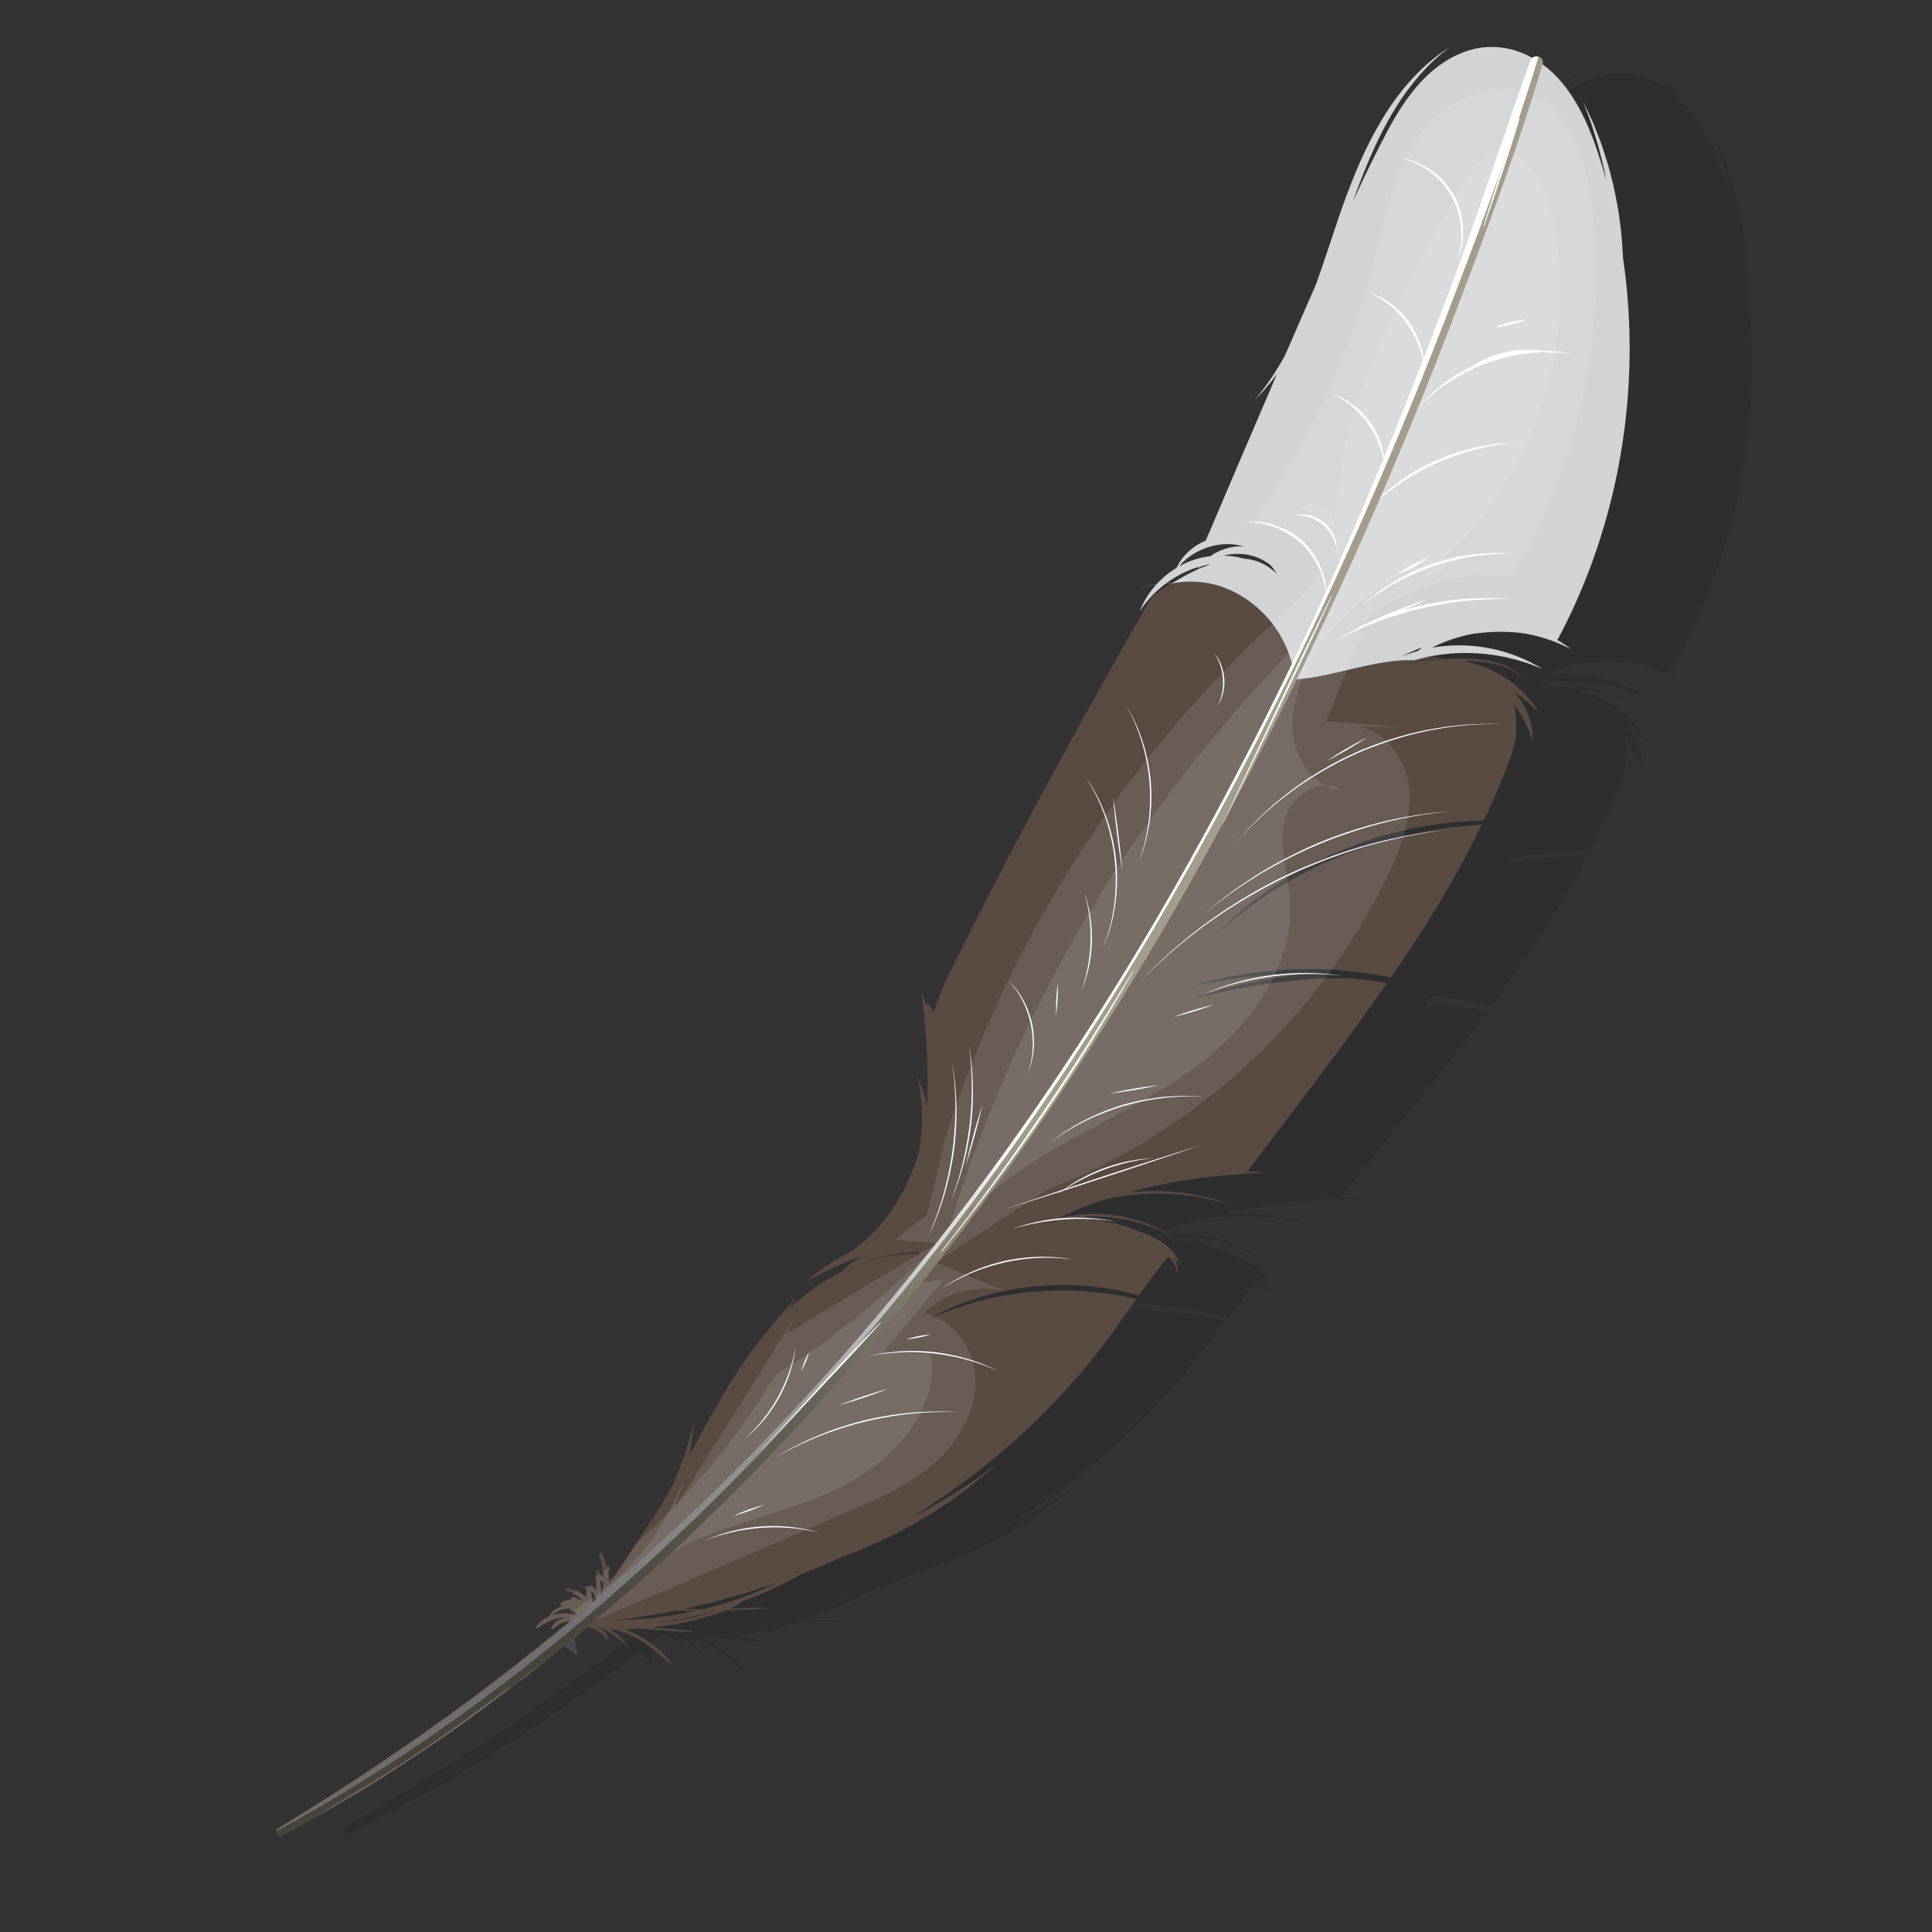<?xml version="1.0" encoding="utf-8"?>
<!-- Generator: Adobe Illustrator 27.0.0, SVG Export Plug-In . SVG Version: 6.00 Build 0)  -->
<svg version="1.1" id="Layer_1" xmlns="http://www.w3.org/2000/svg" xmlns:xlink="http://www.w3.org/1999/xlink" x="0px" y="0px"
	 viewBox="0 0 595.28 595.28" style="enable-background:new 0 0 595.28 595.28;" xml:space="preserve">
<rect x="0" y="0" width="595.28" height="595.28" fill="#333333" stroke="none"/>
<style type="text/css">
	.st0{opacity:0.1;}
	.st1{fill:#594A42;}
	.st2{fill:#D1D3D4;}
	.st3{fill:#FFFFFF;}
	.st4{fill:#A59D8B;}
	.st5{opacity:0.6;fill:url(#SVGID_1_);}
	.st6{fill:#726658;}
	.st7{fill:none;}
</style>
<g>
	<path class="st0" d="M516.78,208.67c-0.64-0.47-1.46-1.03-2.44-1.63c0.17-0.09,0.32-0.21,0.41-0.37
		c20.18-35.23,28.49-76.98,23.82-117.31c-0.06-5.39-0.45-10.54-1.06-15.32c-0.54-3.4-0.99-6.63-1.72-9.6
		c-0.34-1.49-0.61-2.94-0.99-4.3c-0.39-1.36-0.76-2.67-1.12-3.92c-0.66-2.51-1.52-4.7-2.19-6.64c-0.35-0.97-0.65-1.87-0.97-2.69
		c-0.34-0.81-0.66-1.55-0.94-2.21c-1.14-2.65-1.77-4.12-1.77-4.12s0.5,1.52,1.4,4.26c0.23,0.68,0.48,1.44,0.76,2.27
		c0.26,0.84,0.49,1.76,0.77,2.74c0.52,1.98,1.23,4.19,1.73,6.71c0.28,1.25,0.57,2.56,0.88,3.93c0.3,1.37,0.49,2.81,0.76,4.3
		c0.02,0.12,0.04,0.24,0.06,0.36c-2.83-11.23-6.31-23.35-14.05-32.23c-1.4-1.61-2.94-3.06-4.59-4.34c0.01-0.03,0.02-0.06,0.03-0.09
		c0.4-1.2-0.28-2.03-1.18-2.3l0,0l0,0c-0.24-0.07-0.49-0.11-0.75-0.1c0,0-0.01,0-0.01,0c-0.12,0-0.23,0.02-0.35,0.04
		c-0.01,0-0.03,0-0.04,0.01c-0.1,0.02-0.21,0.05-0.31,0.09c-0.02,0.01-0.05,0.01-0.07,0.02c-0.09,0.04-0.17,0.08-0.26,0.13
		c-0.03,0.02-0.06,0.03-0.09,0.05c-0.02,0.01-0.03,0.02-0.05,0.04c-6.25-3.72-13.65-4.97-21.01-2.5
		c-11.45,3.84-18.96,13.86-24.75,24c-3.97,6.95-7.68,14.06-11.26,21.24c2.42-6.12,4.9-11.9,7.53-17.09
		c3.4-6.69,6.99-12.45,10.54-16.87c3.53-4.44,6.84-7.67,9.3-9.69c0.59-0.54,1.15-0.97,1.64-1.34c0.49-0.37,0.9-0.69,1.23-0.94
		c0.67-0.51,1.02-0.78,1.02-0.78s-0.37,0.24-1.08,0.69c-0.35,0.23-0.79,0.51-1.31,0.84c-0.52,0.33-1.12,0.72-1.75,1.21
		c-2.62,1.84-6.18,4.87-10.02,9.18c-3.85,4.3-7.79,9.99-11.46,16.69c-3.66,6.7-7,14.42-10.1,22.62c-2.75,7.31-5.25,14.34-7.77,20.73
		c-3.48,7.3-6.95,14.61-10.4,21.92c-2.49,4.17-4.8,7.42-6.59,9.62c-0.96,1.28-1.83,2.16-2.36,2.82c-0.55,0.64-0.84,0.98-0.84,0.98
		s0.31-0.31,0.91-0.9c0.58-0.61,1.52-1.43,2.58-2.64c1.07-1.13,2.31-2.57,3.67-4.3c-7.96,16.95-15.84,33.93-23.71,50.91
		c-0.2,0.07-0.39,0.15-0.58,0.22c-2.48,1.04-4.45,2.5-5.85,3.93c-0.73,0.69-1.26,1.44-1.74,2.06c-0.44,0.66-0.78,1.25-1.05,1.72
		c-0.04,0.09-0.07,0.15-0.1,0.23c-0.91,0.51-1.78,1.03-2.57,1.6c-1.4,1-2.6,2.07-3.64,3.13c-1.86,0.27-3.37,0.61-4.44,0.89
		c-1.22,0.35-1.89,0.55-1.89,0.55s0.68-0.15,1.92-0.42c0.99-0.2,2.34-0.42,3.98-0.6c-0.37,0.39-0.71,0.78-1.03,1.16
		c-0.18,0.22-0.38,0.44-0.55,0.65c-1.37,1.74-2.27,3.28-2.81,4.37c-0.55,1.09-0.8,1.72-0.8,1.72s0.39-0.55,1.13-1.5
		c0.73-0.95,1.87-2.27,3.41-3.73c0.86-0.83,1.89-1.69,3.04-2.54c0.16-0.12,0.33-0.23,0.5-0.35c0.58-0.02,1.18-0.03,1.8-0.03
		c-0.08,0.05-0.15,0.11-0.23,0.16c-1.28,0.74-2.53,1.49-3.73,2.23c-2.74,1.7-3.92,4.49-5.61,7.23c-4.88,7.91-9.72,15.86-14.5,23.84
		c-16.4,27.36-32.27,55.04-47.35,83.16c-2.56,4.77-4.81,9.27-6.31,14.19c-0.37-1.97-1.83-3.35-1.83-3.35s-0.2,0.39-0.38,0.99
		c-0.29-1.13-0.56-2.08-0.79-2.8c-0.35-1.08-0.54-1.68-0.54-1.68s0.05,0.63,0.15,1.76c0.11,1.13,0.24,2.76,0.39,4.77
		c0.3,4.02,0.56,9.55,0.59,15.64c0.01,1.52,0,3-0.02,4.44c-0.14,2.97-0.29,5.94-0.58,8.89c-0.04-0.27-0.07-0.54-0.12-0.81
		c-0.12-0.59-0.24-1.16-0.35-1.7c-0.2-1.09-0.52-2.04-0.76-2.88c-0.23-0.84-0.5-1.55-0.73-2.12c-0.45-1.13-0.71-1.76-0.71-1.76
		s0.12,0.67,0.33,1.87c0.12,0.6,0.25,1.32,0.33,2.18c0.09,0.86,0.26,1.81,0.3,2.89c0.04,0.53,0.07,1.1,0.11,1.68
		c0.04,0.58,0.02,1.19,0.03,1.82c0.05,1.25-0.05,2.59-0.1,4c-0.21,2.8-0.61,5.86-1.3,9.01c-0.03,0.11-0.06,0.22-0.08,0.33
		c-3.27,9.8-8.87,19.04-16.37,25.66c-2.05,1.81-4.26,3.38-6.61,4.74c-0.48,0.22-0.96,0.44-1.41,0.67c-2.44,1.22-4.53,2.48-6.24,3.59
		c-1.72,1.11-3.07,2.06-4,2.72c-0.92,0.68-1.43,1.05-1.43,1.05s0.58-0.25,1.63-0.7c1.04-0.46,2.54-1.13,4.4-1.95
		c3.09-1.34,7.14-3.17,11.77-4.59c-1.36,0.67-2.54,1.39-3.5,2.08c-0.59,0.39-1.07,0.81-1.5,1.16c-0.44,0.35-0.79,0.68-1.06,0.95
		c-0.21,0.21-0.38,0.38-0.51,0.51c-5.99,2.75-11.59,6.51-16.65,10.88c1.45-2.09,2.29-3.3,2.29-3.3s-2.24,2.13-5.59,5.84
		c-1.09,1.2-2.3,2.59-3.58,4.12c-0.82,0.89-1.62,1.79-2.4,2.71c-9.23,10.84-16.19,23.25-23.36,35.51c0.15-0.6,0.3-1.19,0.43-1.75
		c0.36-1.39,0.56-2.67,0.76-3.79c0.22-1.11,0.35-2.08,0.43-2.88c0.18-1.58,0.29-2.46,0.29-2.46s-0.24,0.85-0.67,2.38
		c-0.2,0.77-0.46,1.7-0.82,2.77c-0.35,1.07-0.7,2.3-1.2,3.62c-0.47,1.33-0.98,2.78-1.63,4.31c-0.58,1.55-1.33,3.14-2.07,4.84
		c-0.35,0.74-0.72,1.5-1.09,2.27c-2.39,3.87-4.86,7.68-7.51,11.37c-2.67,3.72-6.98,9.76-10.98,15.45c-0.61,0.64-1.2,1.22-1.72,1.77
		c-0.02,0.02-0.03,0.03-0.05,0.05c0-0.73-0.03-1.46-0.09-2.18c0.12-0.74,0.24-1.48,0.33-2.22c0.02-0.13-0.05-0.22-0.13-0.28
		c-0.04,0.03-0.07,0.05-0.11,0.08c-0.13-0.21-0.51-0.22-0.65,0.02c-0.31-1.48-0.79-2.91-1.45-4.24c-0.24-0.48-0.94-0.14-0.83,0.35
		c0.56,2.37,0.95,4.62,1.12,6.84c-0.12-0.14-0.24-0.29-0.38-0.42c-0.11-0.11-0.25-0.13-0.37-0.1c-0.08-0.02-0.16-0.01-0.24,0.02
		c-0.01-0.12-0.02-0.23-0.03-0.35c-0.05,0.04-0.11,0.08-0.16,0.12c-0.02-0.32-0.04-0.64-0.08-0.95c-0.06-0.54-0.78-0.55-0.84,0
		c-0.05,0.46-0.07,0.94-0.1,1.4c-0.05-0.01-0.1-0.03-0.16-0.04c-0.31-0.07-0.54,0.39-0.23,0.54c0.12,0.06,0.22,0.13,0.34,0.19
		c-0.08,1.19-0.12,2.4-0.12,3.63c-0.03-0.02-0.06-0.04-0.09-0.06c-0.33-0.44-0.69-0.85-1.12-1.2c-0.09-0.08-0.21-0.09-0.32-0.07
		c-0.21-0.04-0.44,0.08-0.49,0.26c-0.06-0.01-0.12-0.02-0.18-0.01c-0.17-0.03-0.35,0.03-0.5,0.14c-0.12-0.02-0.24-0.04-0.37-0.04
		c-0.01,0-0.02,0.01-0.03,0.01c-0.03,0-0.07-0.01-0.1-0.01c-0.39-0.01-0.41,0.51-0.09,0.64c0.1,0.04,0.2,0.09,0.3,0.13
		c-0.1,0.77-0.17,1.57-0.21,2.38c-0.77-0.8-1.66-1.47-2.63-1.96c-0.02,0.01-0.03,0.02-0.05,0.03c-1.08-0.56-2.26-0.88-3.49-0.88
		c-0.39,0-0.46,0.57-0.09,0.68c2.09,0.64,3.77,1.73,5.02,3.14c-0.38-0.14-0.77-0.26-1.17-0.33c-0.43-0.33-0.91-0.59-1.42-0.75
		c-0.1-0.03-0.19-0.03-0.28,0c-0.31,0.03-0.58,0.33-0.53,0.63c-1.17,0.1-2.3,0.46-3.2,1.09c-0.28,0.2-0.3,0.74,0.11,0.81
		c0.18,0.03,0.36,0.05,0.55,0.07c-1.87,0.43-3.57,1.49-4.43,3.13c-1.55,0.63-2.94,1.6-4,2.96c-0.16,0.21-0.04,0.55,0.17,0.6
		c0.07,0.02,0.15,0,0.24-0.06c2.76-1.99,5.79-3.07,8.84-2.99c-1.97,0.27-3.85,1.32-4.67,3.01c-0.13,0.27,0.09,0.54,0.33,0.53
		c0.09,0.01,0.18-0.02,0.26-0.1c1.49-1.38,3.05-2.05,4.65-2.12c0.15,0,0.29,0,0.44,0c-12.59,9.58-25.29,18.99-38.35,27.93
		c-1.48,1-2.97,1.98-4.45,2.97c-2.64,1.76-5.29,3.5-7.96,5.22c-3.35,2.17-6.71,4.32-10.09,6.44c-10.34,6.39-20.83,12.52-31.4,18.6
		c-0.06,0.03-0.05,0.09-0.02,0.13c-0.06,0.04-0.11,0.07-0.16,0.11c-0.01,0.01-0.02,0.02-0.03,0.03c-0.05,0.05-0.1,0.1-0.14,0.16
		c0,0.01-0.01,0.01-0.01,0.02c-0.04,0.06-0.08,0.13-0.11,0.19c0,0,0,0,0,0c-0.36,0.89,0.63,2.08,1.75,1.53
		c4.82-2.4,9.6-4.87,14.34-7.42c9.39-4.79,18.54-10.2,27.49-15.73c7.7-4.76,15.33-9.7,22.73-14.94
		c8.35-5.72,16.56-11.65,24.62-17.78l4,3.28c-0.27-1.91-0.53-3.83-0.8-5.74c1.39-1.08,2.79-2.15,4.17-3.24
		c0.04,0.03,0.08,0.06,0.13,0.07c0.28,0.09,0.55,0.18,0.82,0.28c0.09,0.31,0.45,0.4,0.76,0.31c0.62,0.27,1.22,0.6,1.77,1.04
		c0.86,0.68,1.58,1.56,2.32,2.37c0.14,0.16,0.38-0.01,0.34-0.2c-0.33-1.55-1.46-2.83-2.86-3.68c0.22,0.05,0.43,0.1,0.65,0.14
		c3.08,1.62,5.83,3.6,8.26,6.35c0.04,0.05,0.12-0.01,0.09-0.07c-1.46-2.24-3.38-4.27-5.6-5.83c2.42,0.62,4.81,1.32,7.1,2.53
		c4.33,2.28,7.72,5.44,11.15,8.88c0.22,0.22,0.62-0.07,0.44-0.34c-2.73-3.96-6.92-7.12-11.11-9.36c-0.86-0.46-1.76-0.92-2.68-1.36
		c1.62,0.05,3.25,0.04,4.87-0.03c5.2,0.56,10.41,1.2,15.63,1.55c0.17,0.01,0.21-0.28,0.04-0.3c-4.14-0.6-8.31-1.01-12.47-1.44
		c1.79-0.14,3.55-0.31,5.26-0.51c3.72-0.43,7.41-1.13,11.04-2.05c2.32-0.59,4.74-1.2,7.06-2.03c4.08-0.01,8.16-0.07,12.24-0.21
		c0.18-0.01,0.18-0.28,0-0.29c-3.63-0.11-7.26-0.06-10.89-0.03c1.04-0.42,2.05-0.9,3-1.45c0.17-0.1,0.14-0.3,0.02-0.4
		c4.34-1.41,8.62-3.04,12.78-4.92c2.2-1,4.36-2.09,6.5-3.23c4.47-1.53,8.88-3.22,13.22-5.06c0.59-0.19,1.17-0.37,1.76-0.57
		c7.04-2.42,13.55-5.28,19.31-8.18c2.85-1.52,5.56-2.93,8-4.45c1.22-0.74,2.43-1.43,3.54-2.15c1.11-0.73,2.17-1.44,3.19-2.11
		c2.05-1.31,3.79-2.67,5.36-3.8c0.78-0.58,1.51-1.1,2.16-1.61c0.64-0.52,1.23-1,1.76-1.43c2.1-1.72,3.27-2.68,3.27-2.68
		s-1.25,0.84-3.5,2.35c-0.56,0.38-1.18,0.8-1.86,1.27c-0.7,0.44-1.46,0.91-2.27,1.43c-1.64,1.01-3.46,2.22-5.57,3.39
		c-1.05,0.6-2.14,1.23-3.28,1.89c-1.14,0.65-2.37,1.26-3.62,1.93c-2.26,1.25-4.74,2.42-7.33,3.67
		c16.98-9.65,32.75-21.49,46.65-35.25c6.13-6.07,11.9-12.51,17.25-19.29c2.92-3.71,5.73-7.51,8.58-11.28
		c-1.14-0.29-2.3-0.58-3.5-0.89c-5.31-1.17-11.23-2.09-17.49-2.45c-6.27-0.29-12.25,0.01-17.65,0.63c-2.69,0.4-5.26,0.71-7.62,1.26
		c-1.18,0.26-2.34,0.45-3.43,0.73c-1.09,0.29-2.13,0.57-3.13,0.84c-2.01,0.48-3.76,1.14-5.33,1.64c-0.78,0.26-1.51,0.49-2.17,0.73
		c-0.65,0.26-1.25,0.5-1.79,0.72c-0.12,0.05-0.22,0.09-0.33,0.13c-0.1-0.05-0.2-0.08-0.29-0.12c0.17-0.08,0.34-0.16,0.52-0.25
		c0.52-0.25,1.11-0.53,1.74-0.84c0.65-0.29,1.37-0.56,2.13-0.87c1.54-0.6,3.27-1.37,5.27-1.95c0.99-0.32,2.03-0.65,3.12-1
		c1.09-0.34,2.25-0.58,3.44-0.89c1.84-0.51,3.83-0.87,5.9-1.24c0.16,0.04,0.32,0.08,0.47,0.13c-0.11-0.05-0.22-0.1-0.34-0.15
		c0.54-0.1,1.09-0.19,1.65-0.29c5.47-0.78,11.55-1.2,17.94-0.9c6.38,0.37,12.39,1.41,17.75,2.75c1.37,0.39,2.71,0.77,4,1.16
		c3.02-3.99,6.1-7.93,9.42-11.68c0.21,0.2,0.42,0.4,0.59,0.61c1.02,1.17,1.55,2.36,1.79,3.22c0.12,0.43,0.18,0.79,0.2,1.03
		c0.03,0.24,0.04,0.37,0.04,0.37s0.02-0.13,0.07-0.37c0.04-0.24,0.08-0.61,0.08-1.08c-0.01-0.9-0.26-2.25-1.05-3.7
		c0.37,0.42,0.69,0.82,0.92,1.17c0.3,0.44,0.5,0.8,0.62,1.06c0.13,0.25,0.2,0.39,0.2,0.39s-0.03-0.15-0.1-0.42
		c-0.06-0.28-0.17-0.69-0.37-1.21c-0.39-1.02-1.19-2.48-2.63-3.88c-1.41-1.43-3.42-2.76-5.76-3.89c-1.23-0.59-2.54-1.12-3.9-1.63
		c-6.02-2.79-12.65-4.14-19.35-4.26c-0.5-0.04-0.97-0.07-1.41-0.1c3.71-0.04,7.05,0.19,9.55,0.5c1.46,0.18,2.64,0.35,3.45,0.49
		c0.81,0.14,1.26,0.21,1.26,0.21s-0.45-0.1-1.25-0.28c-0.8-0.19-1.98-0.41-3.44-0.64c-2.04-0.32-4.66-0.6-7.59-0.68
		c2.27-0.15,4.69-0.18,7.21-0.02c3.2,0.24,6.23,0.75,8.94,1.39c1.34,0.36,2.63,0.68,3.8,1.1c1.19,0.36,2.26,0.79,3.25,1.19
		c1,0.36,1.85,0.8,2.62,1.15c0.77,0.34,1.41,0.68,1.93,0.97c1.05,0.56,1.63,0.87,1.63,0.87s-0.56-0.35-1.56-0.99
		c-0.5-0.33-1.12-0.71-1.88-1.09c-0.75-0.39-1.59-0.88-2.57-1.3c-0.97-0.45-2.04-0.93-3.22-1.34c-1.17-0.47-2.46-0.84-3.81-1.25
		c-2.73-0.73-5.8-1.3-9.06-1.55c-3.26-0.21-6.38-0.05-9.18,0.3c-1.36,0.21-2.65,0.4-3.84,0.69c-0.03,0-0.06,0-0.08,0.01
		c2.54-1.04,7.62-2.99,7.19-2.94c2.7-0.93,5.43-1.79,8.17-2.58c2.18-0.4,4.46-0.74,6.8-0.96c4.63-0.39,9.06-0.34,13.08-0.03
		c2,0.22,3.91,0.38,5.67,0.72c0.88,0.16,1.74,0.27,2.56,0.45c0.81,0.18,1.59,0.36,2.34,0.53c1.5,0.3,2.81,0.74,3.98,1.07
		c0.58,0.17,1.13,0.32,1.62,0.48c0.49,0.18,0.94,0.34,1.34,0.48c1.61,0.58,2.51,0.89,2.51,0.89s-0.88-0.36-2.46-1.02
		c-0.4-0.16-0.84-0.34-1.32-0.54c-0.49-0.18-1.03-0.35-1.61-0.55c-1.16-0.38-2.46-0.87-3.96-1.22c-0.74-0.19-1.52-0.4-2.33-0.61
		c-0.81-0.21-1.68-0.34-2.56-0.52c-1.77-0.39-3.69-0.6-5.71-0.87c-4.02-0.39-8.48-0.5-13.14-0.11c10.95-2.66,22.16-4.21,33.42-4.52
		c1.45-0.04,2.17,0.02,2.8-0.26c0.11,0,0.22,0,0.33,0c1.28-0.01,2.39,0.01,3.29,0.05c1.81,0.04,2.81,0.07,2.81,0.07
		s-0.99-0.17-2.78-0.47c-0.75-0.13-1.66-0.27-2.68-0.39c0.22-0.22,0.45-0.48,0.72-0.83c1.99-2.47,3.99-4.93,5.99-7.39
		c3.71-4.58,7.42-9.18,11.12-13.77c6.94-8.61,13.86-17.24,20.58-26.02c2.21-2.89,4.4-5.8,6.57-8.73c-2.15-0.6-4.5-1.11-7.03-1.47
		c-3.71-0.52-7.78-0.75-12.05-0.73c0.32-0.4,0.64-0.79,0.96-1.19c1.17,0.11,2.16,0.22,2.91,0.33c1.12,0.15,1.73,0.23,1.73,0.23
		s-0.61-0.11-1.72-0.3c-0.72-0.13-1.68-0.27-2.81-0.41c0.34-0.43,0.66-0.86,0.99-1.29c5.29,0.48,10.3,1.26,14.83,2.19
		c1.21,0.27,2.39,0.53,3.53,0.8c10.63-14.43,20.62-29.37,29.01-45.24c0.22-0.42,0.44-0.85,0.66-1.28c-2.42,0.05-4.94,0.23-7.56,0.36
		c-5.29,0.45-10.96,1.21-16.8,2.39c0.2-0.6,0.4-1.21,0.58-1.81c5.61-1.05,11.05-1.69,16.13-2.01c2.89-0.09,5.65-0.21,8.29-0.16
		c2.12-4.11,4.14-8.28,6.03-12.51c2.12-4.74,4.44-9.66,4.93-14.9c0.1-1.07,0.1-2.12,0-3.15c0.03-0.31,0.05-0.63,0.05-0.95
		c0-1.55-0.25-3.02-0.63-4.31c0.82,1.16,1.54,2.3,2.18,3.41c0.82,1.5,1.51,2.91,1.98,4.15c0.27,0.61,0.44,1.19,0.62,1.69
		c0.19,0.5,0.32,0.94,0.42,1.31c0.22,0.73,0.34,1.14,0.34,1.14s0.02-0.42,0.05-1.19c0.02-0.39,0.02-0.86-0.02-1.41
		c-0.04-0.55-0.06-1.18-0.19-1.87c0-0.01-0.01-0.03-0.01-0.05c-0.19-1.38-0.61-2.98-1.27-4.7c-0.71-1.72-1.69-3.54-2.99-5.26
		c-0.28-0.35-0.57-0.69-0.86-1.02c0.24,0.18,0.5,0.35,0.72,0.53c0.89,0.64,1.68,1.3,2.39,1.9c0.74,0.58,1.34,1.19,1.9,1.69
		c0.57,0.5,1.02,0.96,1.38,1.35c0.75,0.76,1.17,1.18,1.17,1.18s-0.31-0.51-0.86-1.43c-0.28-0.47-0.63-1.02-1.09-1.63
		c-0.46-0.61-0.95-1.35-1.6-2.06c-0.63-0.74-1.33-1.54-2.16-2.33c-0.8-0.83-1.74-1.6-2.73-2.43c-2.03-1.58-4.44-3.13-7.14-4.39
		c-2.53-1.15-5.07-1.92-7.45-2.43c1.97,0.06,3.86,0.18,5.64,0.43c3.11,0.42,5.85,1.19,8,2.2c2.15,1,3.69,2.2,4.63,3.14
		c0.49,0.45,0.81,0.86,1.04,1.13c0.23,0.27,0.35,0.41,0.35,0.41s-0.11-0.15-0.32-0.43c-0.21-0.28-0.51-0.72-0.97-1.2
		c-0.89-1-2.38-2.31-4.54-3.43c-2.14-1.13-4.92-2.02-8.08-2.53c-3.16-0.53-6.67-0.65-10.33-0.61c-1.96,0.02-3.87,0.11-5.7,0.25
		c-0.55,0.01-1.11,0.03-1.67,0.06c-0.26-0.04-0.52-0.08-0.79-0.11c-0.29,0.07-0.57,0.15-0.86,0.23c-0.38,0.04-0.76,0.07-1.14,0.12
		c-0.8,0.11-1.58,0.24-2.36,0.39c0.09-0.06,0.18-0.13,0.27-0.19c0.64-0.11,1.31-0.22,2-0.32c2.56-0.35,4.91-0.49,6.62-0.51
		c1.71-0.02,2.78,0.02,2.78,0.02s-1.04-0.25-2.76-0.44c-0.84-0.09-1.84-0.16-2.95-0.16c0.78-0.14,1.57-0.29,2.37-0.4
		c9.26-1.28,17.83-0.05,23.77,1.66c2.98,0.84,5.35,1.73,6.96,2.42c0.82,0.32,1.42,0.63,1.85,0.81c0.42,0.19,0.65,0.29,0.65,0.29
		s-0.2-0.13-0.59-0.38c-0.39-0.24-0.96-0.64-1.73-1.07c-1.51-0.91-3.79-2.1-6.74-3.27c-2.95-1.17-6.61-2.25-10.79-2.87
		c-4.17-0.63-8.87-0.75-13.72-0.1c-0.14,0.02-0.28,0.05-0.42,0.07c3.5-1.64,7.78-3.1,12.53-3.87c4.96-0.59,9.95-0.58,14.86,0.09
		c3,0.5,5.7,1.22,7.92,2.03c2.48,0.88,4.44,1.78,5.76,2.47c0.67,0.32,1.17,0.63,1.52,0.81c0.35,0.19,0.53,0.29,0.53,0.29
		s-0.16-0.13-0.47-0.38C517.84,209.49,517.4,209.1,516.78,208.67z M261.86,492.24c-0.77,0.22-1.53,0.44-2.3,0.65
		c-8.19,2.46-16.53,4.44-24.95,5.94c1.81,0.06,3.62,0.16,5.43,0.25c-0.02,0.01-0.05,0.01-0.07,0.02c-1.92-0.09-3.83-0.19-5.76-0.26
		c8.35-1.5,16.61-3.48,24.73-5.94c1.42-0.39,2.84-0.79,4.26-1.21C262.77,491.88,262.31,492.05,261.86,492.24z M308.55,390.96
		c0.72,0,1.45,0.01,2.17,0.04c0,0,0,0,0,0c-0.02,0.01-0.04,0.02-0.06,0.04C309.96,391,309.26,390.98,308.55,390.96z M403.88,181.53
		c0.04-0.04,0.08-0.06,0.14-0.11c0.21-0.15,0.49-0.41,0.88-0.68c1.02-0.24,2.04-0.43,3.04-0.56c-0.95,0.29-1.9,0.62-2.84,0.98
		C404.69,181.27,404.28,181.4,403.88,181.53z M464.93,211.95c0.87-0.05,1.73-0.07,2.55-0.06
		C466.65,211.88,465.8,211.91,464.93,211.95z M466.83,212.87c-0.05,0.05-0.09,0.09-0.14,0.14c-0.19,0.03-0.39,0.06-0.58,0.09
		C466.35,213.02,466.59,212.95,466.83,212.87z M414.68,177.74c2.04,0.2,3.89,0.61,5.53,1.11c1.74,0.16,3.36,0.62,4.85,1.3
		c0.45,0.31,0.89,0.63,1.3,0.98c0.66,0.85,1.26,1.74,1.78,2.69c-2.62-2.72-5.94-4.58-9.91-4.96c-1.62-0.5-3.45-0.91-5.48-1.11
		c-0.3-0.03-0.6-0.05-0.91-0.07c1.49-0.31,3.14-0.46,4.86-0.36c-1.02,0.05-2.01,0.17-2.94,0.36
		C414.08,177.69,414.38,177.71,414.68,177.74z M424.83,197.37C424.83,197.37,424.83,197.37,424.83,197.37
		c0.51,0.62,1.01,1.25,1.48,1.9c0,0-0.01,0.01-0.01,0.01C425.83,198.63,425.34,197.99,424.83,197.37z M449.44,220.74
		c-0.16,0.08-0.32,0.15-0.47,0.24c0.39-0.29,0.78-0.58,1.18-0.87C449.9,220.32,449.66,220.53,449.44,220.74z M402.47,185.48
		c-1.11-0.07-2.22-0.09-3.32-0.04C400.25,185.39,401.36,185.4,402.47,185.48z M406.04,185.93c0.62,0.12,1.22,0.26,1.83,0.42
		C407.27,186.19,406.66,186.05,406.04,185.93c-0.52-0.1-1.05-0.18-1.57-0.25C405,185.75,405.52,185.83,406.04,185.93z
		 M404.07,185.63c-0.42-0.05-0.84-0.09-1.26-0.13C403.23,185.54,403.65,185.58,404.07,185.63z M410.07,187.01
		c-0.59-0.2-1.18-0.38-1.78-0.55C408.88,186.62,409.48,186.8,410.07,187.01z M420.88,193.32c-1.06-0.92-2.17-1.78-3.32-2.56
		C418.72,191.55,419.83,192.4,420.88,193.32z M417.55,190.76c-0.57-0.38-1.14-0.75-1.73-1.09
		C416.41,190.01,416.99,190.38,417.55,190.76z M415.71,189.61c-0.56-0.33-1.14-0.64-1.72-0.94
		C414.58,188.96,415.15,189.28,415.71,189.61z M413.92,188.63c-0.58-0.29-1.16-0.56-1.76-0.81
		C412.76,188.07,413.35,188.34,413.92,188.63z M411.87,187.7c-0.56-0.23-1.12-0.45-1.7-0.65
		C410.75,187.24,411.31,187.46,411.87,187.7z M453.12,213.58c1.94-0.37,3.87-0.71,5.77-0.99C457,212.87,455.06,213.21,453.12,213.58
		z M459.29,212.53c0.8-0.12,1.6-0.22,2.39-0.31C460.89,212.31,460.1,212.42,459.29,212.53z M462.21,212.17
		c0.77-0.08,1.52-0.14,2.26-0.19C463.73,212.03,462.98,212.09,462.21,212.17z M450.4,214.11c0.61-0.12,1.23-0.24,1.84-0.36
		C451.63,213.87,451.02,213.99,450.4,214.11z M418.16,175.02c-0.09-0.01-0.17-0.01-0.26-0.01c0.06,0,0.11-0.01,0.17-0.01
		C418.1,175,418.13,175.01,418.16,175.02z M354.76,381.96C354.76,381.96,354.76,381.96,354.76,381.96L354.76,381.96
		C354.77,381.96,354.76,381.96,354.76,381.96z M471.08,209.16c-1.76,0.43-3.44,0.94-5.05,1.53c2.16-0.99,4.37-1.87,6.63-2.67
		C472.1,208.4,471.58,208.78,471.08,209.16z M398.88,179.6c0.57-0.5,1.18-1.09,1.95-1.62c2.85-2.12,7.54-4.06,12.77-3.79
		c-4.48,0.22-8.42,1.94-10.94,3.79c-0.57,0.39-1.05,0.8-1.49,1.2c-1.12,0.41-2.2,0.88-3.22,1.41
		C398.23,180.28,398.53,179.96,398.88,179.6z M394.17,185.43c2.68-1.8,5.96-3.45,9.7-4.46c0.15-0.04,0.29-0.06,0.44-0.1
		c-0.14,0.19-0.26,0.35-0.36,0.47c-0.07,0.1-0.12,0.17-0.17,0.22c-2.93,0.99-5.53,2.34-7.75,3.8
		C395.39,185.37,394.77,185.39,394.17,185.43z M294.68,392.74c1.69-0.49,3.55-0.96,5.53-1.34c1.98-0.36,3.89-0.59,5.64-0.73
		c1.5-0.1,2.88-0.14,4.1-0.13c-0.96,0.01-1.99,0.05-3.09,0.13c-1.77,0.15-3.69,0.38-5.69,0.73c-0.17,0.03-0.34,0.07-0.51,0.1
		c-3.19,0.49-6.32,1.3-9.36,2.39C292.31,393.51,293.45,393.12,294.68,392.74z M213.41,501.54c6.1-0.49,12.17-1.24,18.21-2.25
		c0.11,0,0.21,0.01,0.32,0.01c-6.07,1-12.18,1.75-18.31,2.24c0.9,0.01,1.79,0.02,2.69,0.03
		C215.35,501.56,214.38,501.56,213.41,501.54z M243.54,499.72c0.05,0,0.1,0,0.15,0c-0.31,0.1-0.62,0.2-0.94,0.29
		c-5.35,1.3-10.92,2.31-16.53,2.86c-0.24,0.01-0.48,0.04-0.72,0.05C231.64,502.34,237.73,501.21,243.54,499.72z"/>
	<g>
		<path class="st1" d="M449.07,254.67c-7.02,0.83-14.68,2.22-22.52,4.43c-7.82,2.3-15.05,5.2-21.43,8.23
			c-3.14,1.62-6.17,3.09-8.84,4.75c-1.35,0.81-2.69,1.53-3.91,2.33c-1.22,0.81-2.38,1.59-3.5,2.33c-2.27,1.43-4.15,2.97-5.86,4.24
			c-0.85,0.65-1.65,1.23-2.36,1.8c-0.69,0.59-1.33,1.14-1.9,1.62c-2.29,1.95-3.56,3.03-3.56,3.03s1.2-1.15,3.38-3.22
			c0.55-0.52,1.15-1.09,1.82-1.72c0.68-0.61,1.46-1.23,2.28-1.92c1.66-1.35,3.48-2.98,5.71-4.51c1.09-0.79,2.24-1.62,3.43-2.48
			c1.2-0.85,2.53-1.62,3.86-2.48c2.65-1.77,5.66-3.33,8.8-5.04c6.38-3.21,13.67-6.25,21.6-8.58c7.95-2.24,15.74-3.55,22.85-4.23
			c2.87-0.18,5.61-0.38,8.23-0.42c1.98-4.15,3.85-8.36,5.6-12.62c1.96-4.78,4.11-9.73,4.43-14.96c0.07-1.07,0.03-2.11-0.09-3.12
			c0.01-0.31,0.03-0.62,0.02-0.94c-0.05-1.54-0.35-2.99-0.76-4.26c0.85,1.12,1.6,2.24,2.27,3.32c0.87,1.47,1.59,2.85,2.1,4.06
			c0.29,0.6,0.47,1.16,0.67,1.66c0.2,0.49,0.35,0.93,0.46,1.29c0.24,0.72,0.37,1.12,0.37,1.12s0-0.42,0.01-1.19
			c0.01-0.39,0-0.86-0.07-1.4c-0.06-0.54-0.1-1.17-0.25-1.85c0-0.01-0.01-0.03-0.01-0.04c-0.23-1.36-0.7-2.94-1.41-4.63
			c-0.75-1.69-1.79-3.47-3.14-5.13c-0.29-0.34-0.58-0.67-0.88-0.98c0.25,0.17,0.51,0.33,0.74,0.5c0.91,0.61,1.71,1.24,2.44,1.82
			c0.76,0.55,1.37,1.14,1.94,1.62c0.58,0.48,1.04,0.92,1.42,1.3c0.77,0.73,1.2,1.14,1.2,1.14s-0.32-0.5-0.9-1.39
			c-0.29-0.45-0.66-1-1.14-1.59c-0.47-0.6-0.99-1.31-1.66-2c-0.65-0.72-1.37-1.49-2.22-2.24c-0.82-0.8-1.78-1.54-2.79-2.33
			c-2.07-1.51-4.5-2.97-7.23-4.14c-2.55-1.06-5.1-1.74-7.47-2.17c1.96,0,3.84,0.06,5.61,0.25c3.1,0.32,5.85,0.99,8.01,1.93
			c2.17,0.92,3.73,2.07,4.7,2.97c0.5,0.43,0.83,0.83,1.07,1.09c0.24,0.26,0.36,0.4,0.36,0.4s-0.11-0.14-0.33-0.42
			c-0.22-0.27-0.53-0.69-1.01-1.16c-0.92-0.96-2.44-2.22-4.62-3.26c-2.16-1.06-4.96-1.85-8.1-2.25c-3.15-0.43-6.65-0.44-10.28-0.28
			c-1.95,0.08-3.84,0.23-5.66,0.43c-1.07,0.05-2.14,0.13-3.25,0.27c-0.39,0.05-0.78,0.1-1.17,0.16c-0.79,0.13-1.57,0.29-2.33,0.46
			c0.09-0.07,0.18-0.13,0.26-0.2c0.64-0.13,1.3-0.26,1.98-0.38c2.54-0.43,4.86-0.64,6.56-0.72c1.7-0.08,2.76-0.07,2.76-0.07
			s-1.04-0.22-2.75-0.35c-1.71-0.14-4.11-0.13-6.71,0.31c-0.9,0.16-1.75,0.35-2.55,0.57c-6.97,0.13-15.51,2.49-23.21,4.19
			c1.78-0.48,3.69-1,5.68-1.57c9.43-2.7,16.97-5.29,16.97-5.29s-7.76,1.78-17.2,4.48c-4.69,1.34-8.9,2.65-11.96,3.63
			c-0.01,0-0.01,0-0.02,0c1.37-0.44,2.95-0.96,4.63-1.58c5.05-1.85,8.99-3.74,8.99-3.74s-4.24,1.1-9.28,2.95
			c-2.65,0.97-4.99,1.95-6.62,2.66c-0.13,0.01-0.28,0.03-0.41,0.05c0.2-0.17,0.41-0.33,0.63-0.51c2.13-1.72,5.25-3.88,8.97-5.77
			c3.72-1.88,7.3-3.12,9.96-3.82c1.32-0.35,2.41-0.61,3.17-0.75c0.76-0.15,1.17-0.24,1.17-0.24s-0.43,0.04-1.19,0.11
			c-0.77,0.06-1.88,0.21-3.24,0.46c-2.72,0.5-6.45,1.56-10.24,3.48c-3.79,1.93-6.85,4.3-8.86,6.2c-0.33,0.31-0.62,0.59-0.9,0.87
			c-0.52,0.04-1.04,0.08-1.53,0.09c-0.19-2.45-0.7-4.85-1.47-7.17c-0.27-2.58-0.94-5.74-2.32-8.95c-1.68-3.99-4.08-7.15-5.99-9.2
			c-0.97-1.02-1.81-1.79-2.4-2.3c-0.6-0.5-0.94-0.78-0.94-0.78s0.3,0.31,0.85,0.87c0.54,0.56,1.3,1.4,2.17,2.48
			c1.73,2.17,3.89,5.37,5.53,9.26c0.23,0.53,0.44,1.07,0.64,1.59c-0.23-0.51-0.46-1.01-0.73-1.53c-1.43-2.76-3.47-5.57-6.09-8.04
			c-2.65-2.44-5.59-4.28-8.44-5.52c-2.85-1.25-5.58-1.95-7.89-2.27c-2.32-0.33-4.21-0.37-5.52-0.3c-0.65,0.01-1.15,0.08-1.5,0.1
			c-0.34,0.03-0.52,0.04-0.52,0.04s0.18,0,0.52-0.01c0.34,0,0.85-0.04,1.5,0c1.3,0.02,3.17,0.15,5.44,0.59
			c4.51,0.83,10.68,3.2,15.83,7.99c3.25,3.04,5.56,6.55,7.1,9.84c-1.17-2.03-2.55-3.95-4.11-5.71c-0.17-0.23-0.34-0.46-0.54-0.69
			c-0.73-0.88-1.63-1.75-2.68-2.58c-0.27-0.21-0.54-0.42-0.83-0.63c-4.32-3.53-9.47-6-14.97-6.88c-2.28-0.36-4.58-0.44-6.87-0.27
			c-2.75-0.08-5.26,0.1-7.33,0.43c-2.23,0.36-4,0.81-5.2,1.17c-1.2,0.39-1.86,0.6-1.86,0.6s0.67-0.17,1.89-0.48
			c1.22-0.28,3-0.63,5.22-0.88c1.04-0.11,2.19-0.19,3.41-0.22c-1.34,0.83-2.65,1.67-3.9,2.5c-2.67,1.77-3.75,4.59-5.34,7.36
			c-4.6,8.02-9.15,16.06-13.65,24.13c-15.43,27.69-30.32,55.68-44.41,84.09c-2.39,4.82-4.49,9.36-5.82,14.3
			c-0.43-1.94-1.92-3.27-1.92-3.27s-0.18,0.39-0.35,0.99c-0.32-1.11-0.63-2.05-0.88-2.75c-0.38-1.06-0.59-1.65-0.59-1.65
			s0.07,0.62,0.21,1.74c0.15,1.12,0.33,2.74,0.54,4.73c0.43,3.98,0.85,9.46,1.08,15.51c0.05,1.51,0.09,2.98,0.12,4.41
			c-0.04,2.95-0.1,5.91-0.29,8.85c-0.04-0.27-0.09-0.54-0.15-0.8c-0.14-0.58-0.28-1.14-0.4-1.68c-0.23-1.07-0.58-2.01-0.85-2.83
			c-0.26-0.83-0.54-1.52-0.79-2.08c-0.49-1.11-0.76-1.73-0.76-1.73s0.14,0.66,0.38,1.85c0.14,0.59,0.29,1.31,0.4,2.16
			c0.12,0.85,0.31,1.79,0.39,2.86c0.05,0.53,0.11,1.09,0.17,1.66c0.05,0.58,0.05,1.19,0.09,1.81c0.09,1.24,0.04,2.58,0.03,3.97
			c-0.12,2.79-0.42,5.84-1.01,8.99c-0.02,0.11-0.05,0.22-0.07,0.33c-2.94,9.84-8.21,19.19-15.45,26.01
			c-1.98,1.86-4.12,3.49-6.41,4.91c-0.47,0.23-0.94,0.47-1.38,0.71c-2.38,1.28-4.42,2.6-6.09,3.76c-1.67,1.15-2.98,2.14-3.88,2.83
			c-0.89,0.7-1.39,1.09-1.39,1.09s0.57-0.27,1.59-0.75c1.02-0.49,2.49-1.2,4.31-2.07c3.03-1.43,6.99-3.37,11.54-4.93
			c-1.33,0.71-2.48,1.46-3.41,2.18c-0.57,0.41-1.04,0.84-1.45,1.2c-0.42,0.36-0.76,0.7-1.03,0.98c-0.21,0.22-0.36,0.38-0.49,0.52
			c-5.86,2.92-11.31,6.83-16.19,11.33c1.38-2.12,2.17-3.35,2.17-3.35s-2.16,2.19-5.37,5.98c-1.04,1.23-2.2,2.65-3.42,4.2
			c-0.79,0.91-1.56,1.83-2.3,2.77c-8.83,11.06-15.34,23.6-22.09,36.01c0.13-0.6,0.26-1.19,0.37-1.75c0.31-1.39,0.47-2.67,0.64-3.78
			c0.18-1.11,0.28-2.08,0.34-2.87c0.13-1.58,0.21-2.45,0.21-2.45s-0.21,0.85-0.59,2.38c-0.18,0.77-0.41,1.7-0.73,2.77
			c-0.31,1.07-0.62,2.3-1.08,3.63c-0.42,1.34-0.89,2.79-1.48,4.33c-0.53,1.55-1.22,3.17-1.91,4.87c-0.32,0.75-0.66,1.51-1.01,2.29
			c-2.25,3.92-4.59,7.78-7.1,11.53c-2.53,3.78-6.63,9.91-10.42,15.69c-0.59,0.66-1.15,1.25-1.66,1.81
			c-0.08,0.09-0.16,0.17-0.24,0.26c-0.02-0.79-0.07-1.58-0.17-2.36c0.09-0.74,0.19-1.48,0.25-2.21c0.04-0.39-0.53-0.46-0.69-0.16
			c-0.36-1.46-0.88-2.87-1.58-4.17c-0.25-0.47-0.94-0.11-0.81,0.38c0.65,2.42,1.12,4.71,1.36,6.98c-0.19-0.22-0.38-0.43-0.6-0.63
			c-0.19-0.18-0.45-0.12-0.59,0.04c-0.05-0.42-0.09-0.86-0.15-1.27c-0.08-0.54-0.8-0.52-0.83,0.03c-0.03,0.45-0.04,0.93-0.06,1.4
			c-0.05-0.01-0.1-0.03-0.16-0.04c-0.31-0.06-0.53,0.4-0.21,0.55c0.12,0.05,0.22,0.12,0.34,0.18c-0.04,1.23-0.04,2.46,0,3.72
			c-0.08-0.05-0.16-0.11-0.25-0.17c-0.33-0.42-0.7-0.82-1.14-1.16c-0.25-0.19-0.65-0.01-0.67,0.25c-0.2-0.1-0.47-0.05-0.67,0.12
			c-0.16-0.01-0.31-0.04-0.48-0.04c-0.39,0-0.39,0.52-0.07,0.64c0.1,0.04,0.2,0.08,0.3,0.12c-0.07,0.81-0.13,1.64-0.14,2.49
			c-1.68-1.69-3.89-2.79-6.21-2.71c-0.39,0.01-0.44,0.58-0.07,0.68c2.13,0.58,3.86,1.63,5.15,3.02c-0.44-0.16-0.89-0.28-1.35-0.35
			c-0.44-0.31-0.91-0.56-1.43-0.7c-0.38-0.11-0.75,0.29-0.68,0.65c-1.16,0.13-2.27,0.53-3.15,1.19c-0.27,0.21-0.27,0.74,0.13,0.8
			c0.18,0.03,0.36,0.04,0.55,0.05c-1.84,0.48-3.5,1.59-4.31,3.24c-1.52,0.67-2.87,1.68-3.88,3.07c-0.2,0.28,0.09,0.78,0.43,0.52
			c2.68-2.09,5.67-3.25,8.7-3.25c-1.96,0.33-3.78,1.43-4.56,3.14c-0.16,0.36,0.27,0.7,0.56,0.41c2.85-2.83,6.06-2.85,9.41-0.97
			c0.24,0.13,0.48-0.12,0.4-0.35c0.22,0.11,0.43,0.15,0.65,0.1c-0.06,0.23,0.04,0.52,0.31,0.59c0.28,0.08,0.55,0.16,0.82,0.25
			c0.1,0.3,0.46,0.39,0.76,0.28c0.63,0.25,1.23,0.56,1.79,0.98c0.88,0.65,1.62,1.5,2.38,2.29c0.15,0.15,0.37-0.02,0.33-0.21
			c-0.38-1.52-1.54-2.77-2.96-3.56c0.22,0.04,0.43,0.09,0.65,0.12c3.11,1.51,5.91,3.39,8.41,6.05c0.04,0.05,0.12-0.02,0.09-0.07
			c-1.52-2.18-3.49-4.13-5.75-5.62c2.42,0.54,4.82,1.16,7.13,2.29c4.37,2.13,7.84,5.16,11.35,8.47c0.22,0.21,0.62-0.09,0.42-0.35
			c-2.84-3.85-7.1-6.86-11.33-8.94c-0.87-0.43-1.78-0.86-2.71-1.26c1.61,0,3.23-0.07,4.84-0.18c5.18,0.39,10.38,0.86,15.57,1.05
			c0.17,0.01,0.2-0.28,0.03-0.3c-4.13-0.46-8.29-0.75-12.43-1.04c1.77-0.19,3.52-0.42,5.2-0.67c3.68-0.54,7.33-1.35,10.91-2.38
			c2.28-0.65,4.67-1.34,6.95-2.24c4.05-0.14,8.11-0.33,12.15-0.59c0.18-0.01,0.17-0.28-0.01-0.28c-3.61,0-7.21,0.17-10.82,0.32
			c1.02-0.45,2-0.96,2.93-1.54c0.16-0.1,0.13-0.3,0.01-0.4c4.27-1.54,8.46-3.29,12.54-5.29c2.16-1.06,4.27-2.22,6.36-3.41
			c4.39-1.66,8.72-3.48,12.97-5.45c0.58-0.2,1.15-0.41,1.73-0.62c6.92-2.62,13.3-5.67,18.92-8.74c2.78-1.6,5.43-3.09,7.81-4.67
			c1.19-0.78,2.37-1.49,3.45-2.25c1.08-0.76,2.11-1.5,3.1-2.2c2-1.37,3.68-2.77,5.2-3.95c0.75-0.6,1.46-1.14,2.09-1.67
			c0.62-0.54,1.19-1.03,1.7-1.47c2.03-1.78,3.16-2.76,3.16-2.76s-1.21,0.87-3.4,2.45c-0.54,0.4-1.15,0.84-1.81,1.32
			c-0.68,0.46-1.42,0.95-2.21,1.49c-1.6,1.05-3.36,2.31-5.43,3.54c-1.02,0.63-2.09,1.29-3.2,1.98c-1.11,0.69-2.32,1.33-3.53,2.03
			c-2.2,1.31-4.64,2.55-7.16,3.88c16.56-10.12,31.85-22.38,45.22-36.48c5.9-6.22,11.43-12.8,16.52-19.71
			c2.79-3.78,5.46-7.64,8.17-11.47c-1.14-0.26-2.31-0.5-3.5-0.77c-5.31-1-11.22-1.72-17.45-1.88c-6.24-0.09-12.17,0.4-17.52,1.18
			c-2.66,0.48-5.2,0.87-7.53,1.49c-1.17,0.29-2.31,0.52-3.38,0.83c-1.07,0.32-2.1,0.63-3.08,0.93c-1.98,0.54-3.7,1.25-5.24,1.8
			c-0.76,0.29-1.49,0.53-2.13,0.79c-0.64,0.28-1.23,0.54-1.75,0.77c-2.11,0.92-3.28,1.43-3.28,1.43s1.13-0.59,3.17-1.67
			c0.51-0.27,1.08-0.56,1.71-0.89c0.63-0.31,1.34-0.6,2.09-0.93c1.51-0.64,3.2-1.46,5.17-2.11c0.98-0.35,2-0.71,3.06-1.09
			c1.07-0.37,2.21-0.65,3.38-0.99c2.33-0.73,4.89-1.21,7.58-1.78c5.4-0.95,11.44-1.55,17.79-1.46c6.35,0.16,12.35,1.01,17.71,2.18
			c1.38,0.35,2.72,0.68,4.01,1.02c2.88-4.06,5.81-8.07,8.99-11.9c0.21,0.19,0.43,0.39,0.61,0.59c1.05,1.13,1.61,2.29,1.88,3.15
			c0.13,0.43,0.2,0.78,0.23,1.01c0.03,0.24,0.05,0.37,0.05,0.37s0.02-0.13,0.06-0.37c0.03-0.24,0.06-0.61,0.04-1.08
			c-0.04-0.9-0.33-2.23-1.16-3.64c0.38,0.4,0.71,0.79,0.95,1.13c0.31,0.43,0.52,0.78,0.65,1.03c0.14,0.25,0.21,0.38,0.21,0.38
			s-0.04-0.14-0.11-0.42c-0.06-0.28-0.19-0.68-0.41-1.19c-0.42-1-1.26-2.43-2.74-3.77c-1.45-1.37-3.49-2.63-5.85-3.68
			c-1.24-0.54-2.56-1.03-3.93-1.49c-6.07-2.58-12.7-3.71-19.36-3.63c-1.03-0.05-1.94-0.07-2.71-0.08c0.48-0.08,0.96-0.15,1.45-0.23
			c2.75-0.35,5.79-0.54,8.98-0.44c3.19,0.14,6.21,0.55,8.92,1.1c1.35,0.32,2.64,0.59,3.81,0.97c1.19,0.32,2.27,0.71,3.26,1.08
			c1,0.33,1.86,0.74,2.63,1.06c0.78,0.31,1.43,0.63,1.95,0.9c1.06,0.53,1.64,0.82,1.64,0.82s-0.56-0.33-1.58-0.93
			c-0.51-0.31-1.14-0.67-1.9-1.03c-0.76-0.37-1.6-0.83-2.59-1.21c-0.98-0.42-2.05-0.86-3.24-1.23c-1.17-0.43-2.47-0.75-3.83-1.12
			c-2.74-0.64-5.8-1.11-9.05-1.25c-3.25-0.1-6.34,0.15-9.11,0.58c-1.38,0.26-2.7,0.49-3.9,0.83c-0.01,0-0.02,0.01-0.03,0.01
			c2.47-1.1,7.53-3.24,7.11-3.17c2.65-1.01,5.34-1.95,8.04-2.82c2.15-0.47,4.4-0.87,6.73-1.17c4.59-0.54,8.99-0.62,12.99-0.44
			c1.99,0.16,3.9,0.26,5.66,0.54c0.88,0.13,1.74,0.21,2.55,0.36c0.81,0.16,1.59,0.31,2.34,0.45c1.5,0.25,2.82,0.65,3.99,0.94
			c0.58,0.15,1.13,0.28,1.63,0.43c0.49,0.16,0.94,0.3,1.35,0.44c1.62,0.52,2.52,0.81,2.52,0.81s-0.88-0.33-2.48-0.93
			c-0.4-0.15-0.84-0.32-1.33-0.5c-0.49-0.17-1.03-0.32-1.61-0.5c-1.16-0.34-2.47-0.79-3.97-1.09c-0.74-0.17-1.52-0.35-2.34-0.53
			c-0.81-0.18-1.68-0.29-2.56-0.44c-1.77-0.34-3.68-0.48-5.69-0.68c-4.01-0.26-8.44-0.23-13.05,0.31
			c10.79-2.99,21.88-4.88,33.06-5.54c1.44-0.09,2.15-0.05,2.77-0.35c0.11,0,0.22-0.01,0.32-0.01c1.27-0.05,2.37-0.07,3.27-0.06
			c1.8-0.01,2.8-0.02,2.8-0.02s-0.99-0.13-2.77-0.37c-0.75-0.11-1.65-0.21-2.68-0.3c0.21-0.23,0.43-0.49,0.69-0.84
			c1.9-2.51,3.81-5.02,5.71-7.53c3.55-4.67,7.08-9.35,10.61-14.03c6.62-8.77,13.22-17.56,19.63-26.49c2.11-2.94,4.19-5.9,6.25-8.87
			c-2.15-0.53-4.5-0.96-7.02-1.24c-4.48-0.48-9.45-0.55-14.66-0.23c-10.44,0.66-19.83,2.17-26.57,3.52
			c-3.37,0.67-6.09,1.31-7.96,1.76c-1.87,0.46-2.91,0.72-2.91,0.72s1.01-0.35,2.84-0.97c1.83-0.61,4.5-1.45,7.85-2.33
			c5.77-1.53,13.59-3.19,22.43-4.05c-2.85,0-5.59,0.07-8.2,0.18c-2.44,0.16-4.77,0.27-6.94,0.5c-2.17,0.17-4.19,0.43-6.03,0.67
			c-1.85,0.2-3.5,0.5-4.96,0.72c-1.46,0.21-2.71,0.44-3.73,0.65c-2.05,0.38-3.18,0.6-3.18,0.6s1.11-0.3,3.12-0.85
			c1-0.28,2.24-0.61,3.69-0.91c1.45-0.32,3.09-0.73,4.93-1.03c1.83-0.34,3.85-0.71,6.03-0.98c2.17-0.34,4.51-0.54,6.97-0.78
			c4.93-0.38,10.38-0.54,16.08-0.29c5.71,0.28,11.11,0.95,15.99,1.79c1.21,0.23,2.39,0.45,3.53,0.68
			c10.1-14.67,19.56-29.83,27.39-45.85c0.21-0.43,0.41-0.86,0.62-1.29C454.17,254.2,451.67,254.46,449.07,254.67z M432.72,204.41
			c-0.05,0.05-0.09,0.1-0.13,0.14c-0.19,0.04-0.39,0.07-0.57,0.11C432.25,204.58,432.48,204.5,432.72,204.41z M416.37,212.13
			c-0.24,0.22-0.46,0.44-0.68,0.65c-0.15,0.08-0.31,0.16-0.46,0.25C415.6,212.72,415.99,212.43,416.37,212.13z M170.16,497.68
			c1.53-1.3,3.36-2.19,5.42-2.01c0.45,0.79,1.34,1.36,2.02,1.92c0.03,0.02,0.06,0.05,0.08,0.07
			C175.26,496.89,172.56,496.88,170.16,497.68z M182.85,495.67c-0.08-0.18-0.16-0.36-0.24-0.54c-0.08-1.61-0.26-3.22-0.52-4.75
			c0.28,0.17,0.55,0.36,0.8,0.55c0.5,0.92,0.84,1.88,1.01,2.87c0.01,0.06,0.01,0.11,0.02,0.17
			C183.54,494.56,183.18,495.14,182.85,495.67z M185.32,491.52c-0.06-0.08-0.11-0.15-0.17-0.23c-0.01-0.33-0.02-0.66-0.04-1
			c0.14-0.1,0.29-0.21,0.45-0.33C185.48,490.48,185.39,491,185.32,491.52z M185.64,489.46c-0.2,0.2-0.38,0.39-0.54,0.55
			c-0.04-1.04-0.1-2.08-0.19-3.1c0.2,0.13,0.4,0.25,0.59,0.39c0.13,0.26,0.24,0.52,0.36,0.77
			C185.78,488.53,185.72,489,185.64,489.46z M190.09,499.13c6.04-0.68,12.05-1.62,18.01-2.81c2.03-0.04,4.06-0.02,6.08,0.02
			c-4.32,0.95-8.69,1.7-13.08,2.18C197.43,498.93,193.77,499.07,190.09,499.13z M216.86,497.44c-3.94,1.12-7.95,1.91-12.01,2.42
			c-0.9,0.11-1.8,0.2-2.7,0.26c6.08-0.77,12.09-2.08,17.81-3.75c0.05,0,0.1,0,0.15,0C219.04,496.76,217.96,497.13,216.86,497.44z
			 M221.35,494.57c-1.64,0.46-3.29,0.89-4.95,1.29c-1.91-0.03-3.81-0.07-5.73-0.08c8.24-1.75,16.39-3.98,24.38-6.67
			c1.4-0.43,2.8-0.87,4.19-1.34C233.48,490.53,227.49,492.83,221.35,494.57z M264.06,389.75c0.99-0.42,2.11-0.84,3.32-1.25
			c1.66-0.54,3.5-1.07,5.45-1.5c1.96-0.42,3.84-0.71,5.58-0.91c1.74-0.17,3.32-0.27,4.67-0.26c0.03,0,0.06,0,0.09,0
			c0.04,0.16,0.07,0.32,0.11,0.48C276.6,386.08,270.15,387.37,264.06,389.75z M326.73,375.89
			C326.73,375.9,326.73,375.9,326.73,375.89C326.73,375.9,326.73,375.9,326.73,375.89C326.73,375.9,326.73,375.9,326.73,375.89z"/>
		<path class="st2" d="M482.2,198.67c-0.65-0.45-1.48-0.98-2.48-1.54c0.16-0.09,0.31-0.22,0.39-0.38
			c18.93-35.63,25.87-77.36,19.97-117.28c-0.23-5.35-0.78-10.46-1.54-15.18c-0.64-3.36-1.2-6.56-2.02-9.49
			c-0.39-1.47-0.7-2.9-1.12-4.24c-0.43-1.34-0.84-2.63-1.23-3.86c-0.73-2.47-1.66-4.62-2.38-6.52c-0.38-0.95-0.71-1.84-1.05-2.64
			c-0.37-0.79-0.7-1.52-1.01-2.17c-1.22-2.6-1.89-4.03-1.89-4.03s0.54,1.49,1.53,4.18c0.25,0.67,0.52,1.42,0.83,2.23
			c0.28,0.82,0.54,1.73,0.85,2.7c0.58,1.95,1.35,4.12,1.93,6.62c0.32,1.23,0.65,2.53,0.99,3.88c0.34,1.35,0.58,2.78,0.89,4.24
			c0.03,0.12,0.05,0.24,0.07,0.36c-3.16-11.07-7.01-22.99-14.97-31.57c-7.44-8.01-18.27-11.88-28.76-7.99
			c-11.25,4.17-18.4,14.36-23.83,24.61c-3.72,7.03-7.18,14.21-10.52,21.45c2.21-6.16,4.49-11.97,6.94-17.21
			c3.16-6.76,6.55-12.58,9.94-17.09c3.37-4.52,6.55-7.84,8.93-9.92c0.57-0.55,1.11-1,1.59-1.38c0.47-0.39,0.87-0.71,1.2-0.97
			c0.65-0.53,0.99-0.81,0.99-0.81s-0.36,0.25-1.05,0.72c-0.34,0.24-0.77,0.53-1.27,0.88c-0.51,0.34-1.09,0.75-1.7,1.26
			c-2.55,1.91-5.99,5.03-9.66,9.44c-3.69,4.39-7.42,10.17-10.85,16.93c-3.43,6.77-6.5,14.54-9.32,22.78
			c-2.51,7.35-4.76,14.41-7.07,20.84c-3.23,7.36-6.44,14.73-9.64,22.1c-2.34,4.22-4.53,7.52-6.24,9.76
			c-0.91,1.3-1.75,2.21-2.25,2.88c-0.52,0.65-0.8,1-0.8,1s0.3-0.32,0.88-0.92c0.56-0.62,1.47-1.47,2.48-2.7
			c1.03-1.16,2.22-2.62,3.51-4.38c-7.37,17.08-14.67,34.2-21.95,51.32c-0.19,0.08-0.39,0.16-0.57,0.24
			c-2.43,1.11-4.34,2.63-5.69,4.09c-0.7,0.71-1.2,1.47-1.66,2.1c-0.41,0.67-0.73,1.26-0.99,1.75c-0.04,0.09-0.06,0.15-0.09,0.23
			c-0.88,0.53-1.73,1.08-2.5,1.67c-2.05,1.57-3.66,3.25-4.91,4.84c-0.17,0.22-0.36,0.45-0.52,0.66c-1.3,1.77-2.15,3.33-2.66,4.43
			c-0.51,1.1-0.74,1.73-0.74,1.73s0.37-0.56,1.07-1.53c0.7-0.97,1.79-2.31,3.27-3.81c0.83-0.85,1.83-1.74,2.94-2.61
			c2.81-2.21,6.45-4.36,10.73-5.66c0.14-0.04,0.29-0.07,0.43-0.11c-0.13,0.19-0.25,0.36-0.34,0.48c-0.15,0.22-0.24,0.34-0.24,0.34
			s0.11-0.09,0.32-0.27c0.2-0.16,0.47-0.43,0.85-0.71c1.01-0.27,2.01-0.49,3-0.65c-4.26,1.44-8.4,3.64-12.21,5.98
			c3.46-0.66,7.01-0.76,10.5-0.21c14.28,2.27,26.18,15.24,27.34,29.77c10.07-0.25,26-6.58,36.86-5.87c2.02-0.59,4.13-1.09,6.32-1.46
			c9.16-1.56,17.71-0.61,23.66,0.9c2.99,0.74,5.37,1.55,6.99,2.18c0.82,0.29,1.43,0.58,1.86,0.75c0.43,0.17,0.65,0.26,0.65,0.26
			s-0.21-0.12-0.6-0.36c-0.4-0.23-0.97-0.6-1.75-1.01c-1.53-0.85-3.83-1.97-6.8-3.03c-2.97-1.07-6.63-2.03-10.8-2.52
			c-4.16-0.49-8.83-0.46-13.64,0.33c-0.14,0.02-0.27,0.05-0.41,0.08c3.43-1.74,7.63-3.33,12.32-4.23c4.9-0.74,9.86-0.89,14.77-0.37
			c2.99,0.4,5.7,1.04,7.93,1.77c2.49,0.8,4.47,1.63,5.8,2.27c0.68,0.3,1.18,0.59,1.53,0.75c0.35,0.18,0.54,0.27,0.54,0.27
			s-0.16-0.12-0.48-0.36C483.27,199.45,482.82,199.08,482.2,198.67z M372.97,171.36c-1.48,0.18-3,0.47-4.52,0.93
			c-1.86,0.57-3.58,1.34-5.16,2.22c0.27-0.31,0.55-0.64,0.89-1.01c0.55-0.51,1.13-1.12,1.89-1.67c2.88-2.28,7.75-4.45,13.21-4.15
			c1.37,0.08,2.67,0.31,3.9,0.66c-1.31-0.05-2.58,0.04-3.75,0.27c-2.51,0.48-4.61,1.46-6.17,2.53
			C373.15,171.22,373.07,171.29,372.97,171.36z M383.37,172.15c-1.63-0.45-3.46-0.79-5.48-0.93c-0.3-0.02-0.6-0.03-0.9-0.04
			c2.89-0.7,6.42-0.82,9.89,0.39c1.75,0.62,3.29,1.53,4.64,2.58c0.68,0.83,1.31,1.69,1.85,2.61
			C390.68,174.15,387.33,172.4,383.37,172.15z M436.82,200.59c-1.73,0.48-3.39,1.05-4.97,1.67c2.11-1.05,4.28-2,6.5-2.86
			C437.81,199.81,437.3,200.2,436.82,200.59z"/>
		<g class="st0">
			<path class="st3" d="M178.01,510.28c-0.46-2.7-0.93-5.39-1.39-8.09c-1.95,0.84-3.91,1.68-5.86,2.52L178.01,510.28z"/>
			<path class="st3" d="M487.4,48.98c-2.61-8.01-7.25-15.97-15.17-19.66c-8.18-3.82-17.5-1.84-24.84,2.91
				C428.54,44.42,426.85,69.6,421,89.21c-3.79,12.71-8.6,25.12-14.4,37.04c-5.85,12.03-12.83,23.28-20.18,34.43
				c-0.29,0.44,0.14,0.95,0.59,0.96c9,0.19,16.71,6.57,19.87,14.71c-3.86,5.89-9.4,10.82-14.65,15.66
				c-46.11,42.55-81.05,97.09-100.43,156.76c-2.08,8.47-4.15,16.95-6.23,25.42c-3.26,2.63-6.52,5.25-9.78,7.88
				c4.28,0.33,8.55,0.67,12.83,1c-15.29,9.21-30.57,18.42-45.86,27.63c0.6-1.42,1.19-2.84,1.79-4.27
				c-12.16,19.34-24.33,38.68-36.49,58.02c1.13-3.78,2.26-7.56,3.39-11.33c-5.7,17.93-18.33,33.56-34.65,42.91
				c1.82-0.27-0.15,3.43-0.94,1.77c0.25,1.47,0.51,2.94,0.76,4.41c28.01-12.04,56.01-24.09,84.02-36.13
				c9.08-3.91,18.3-7.89,25.93-14.17c7.64-6.28,13.62-15.26,14-25.14c0.37-9.88-6.1-20.26-15.79-22.22
				c6.53-6.38,16.52-8.98,25.33-6.6c-7.28-3-14.56-6-21.85-9.01c11.61-7.52,23.21-15.05,34.82-22.57
				c45.49-17.63,83.86-53.1,104.76-97.21c3.81-8.03,7.12-16.7,6.41-25.56c-0.71-8.86-6.49-17.87-15.2-19.65
				c4.43,0.04,8.85,0.08,13.28,0.11c-7.89-0.6-15.78-1.21-23.67-1.81c4.37-10.79,8.74-21.59,13.11-32.39
				c12.6-9.02,28.19-13.86,43.84-12.75c0.26,0.02,0.51-0.18,0.63-0.39c11.8-19.66,19.74-41.57,23.32-64.21
				c1.73-10.91,2.44-21.98,2.11-33.02C491.36,69.3,490.57,58.72,487.4,48.98z"/>
		</g>
		<g>
			<g class="st0">
				<path class="st3" d="M450.3,172.14c-2.2,0.27-4.38,0.67-6.52,1.19c-2.48,2.22-5.06,4.34-7.76,6.31
					C440.77,177.14,445.54,174.64,450.3,172.14z"/>
			</g>
			<g class="st0">
				<g>
					<path class="st3" d="M477.54,63.23c-2.12-8.17-7.82-17.74-16.14-16.33c-5.36,0.91-8.73,6.12-11.43,10.84
						c-18.4,32.14-37.29,66.02-38.71,102.92c-0.89-4.45-7.71-7.49-11.08-3.88c9.4,1.79,13.87,13.63,11.43,22.88
						c-2.44,9.26-9.54,16.42-16.16,23.34c-15.3,15.99-29.46,33.08-42.23,51.15c-27,38.19-47.74,80.8-61.17,125.6
						c-15.6,16.79-33.42,31.51-52.86,43.65c1.03-1.81,2.05-3.62,3.08-5.44c-11.98,21.32-27.51,40.61-45.66,57.02
						c-2.15,3.19-4.61,6.88-6.96,10.43c-0.59,0.66-1.16,1.25-1.67,1.81c-0.08,0.09-0.16,0.17-0.24,0.26
						c-0.02-0.79-0.07-1.58-0.17-2.36c0.09-0.74,0.19-1.48,0.26-2.21c0.01-0.13-0.05-0.21-0.14-0.27c-0.61,0.5-1.22,0.99-1.83,1.49
						c0.1,0.61,0.18,1.22,0.24,1.82c-0.19-0.22-0.39-0.43-0.6-0.62c-0.19-0.18-0.45-0.12-0.6,0.04c-0.02-0.15-0.04-0.3-0.05-0.45
						c-0.46,0.36-0.92,0.73-1.39,1.09c0.01,0.01,0.01,0.02,0.02,0.02c0.12,0.05,0.23,0.12,0.34,0.18c-0.04,1.23-0.04,2.46,0,3.72
						c-0.08-0.05-0.16-0.11-0.25-0.17c-0.34-0.42-0.71-0.82-1.15-1.16c-0.25-0.19-0.65-0.01-0.68,0.25
						c-0.21-0.1-0.48-0.05-0.67,0.12c-0.16-0.01-0.32-0.04-0.49-0.04c-0.39,0-0.39,0.52-0.07,0.64c0.1,0.04,0.2,0.08,0.3,0.12
						c-0.07,0.81-0.13,1.64-0.15,2.49c-0.82-0.82-1.77-1.5-2.8-1.98c-0.4,0.29-0.8,0.58-1.2,0.87c1.1,0.56,2.07,1.26,2.86,2.1
						c-0.44-0.16-0.9-0.28-1.37-0.35c-0.44-0.31-0.92-0.56-1.44-0.7c-0.38-0.11-0.76,0.29-0.69,0.65c-1.17,0.13-2.29,0.53-3.17,1.19
						c-0.27,0.21-0.28,0.74,0.13,0.8c0.18,0.03,0.37,0.04,0.55,0.05c-1.86,0.49-3.53,1.59-4.34,3.25c-1.53,0.67-2.89,1.68-3.91,3.07
						c-0.2,0.28,0.09,0.78,0.43,0.52c2.7-2.09,5.72-3.25,8.77-3.26c-1.97,0.33-3.82,1.44-4.59,3.14c-0.16,0.36,0.27,0.7,0.57,0.41
						c2.87-2.83,6.11-2.85,9.49-0.97c0.24,0.13,0.48-0.12,0.4-0.35c0.14,0.07,0.28,0.1,0.41,0.11c7.22-6.95,14-14.42,22.3-19.99
						c15.69-10.54,35.23-13.3,52.55-20.88c17.32-7.58,33.94-23.76,31.2-42.47c-4.81-0.32-9.63-0.64-14.44-0.97
						c6.08-7.31,12.17-14.63,18.25-21.94c-2.16,0.18-4.33,0.37-6.49,0.55c6.89-17.74,22.73-30.42,39.13-40.06
						c16.41-9.64,34.17-17.22,48.97-29.19c14.8-11.96,26.62-29.76,25.2-48.74c-0.6-7.94-3.47-15.91-1.79-23.7
						c1.28-5.97,7.17-11.34,12.69-11.35c-4.78-2.57-8.29-7.62-9.5-13.01c-1.58-7.08,0.18-14.53,3.13-21.16
						c7.63-17.1,23.64-30.14,41.81-34.51C473.79,146.47,487.72,102.34,477.54,63.23z M170.2,497.67c1.54-1.31,3.39-2.19,5.47-2.01
						c0.45,0.79,1.35,1.36,2.03,1.92c0.03,0.02,0.06,0.05,0.08,0.07C175.35,496.89,172.62,496.88,170.2,497.67z M183,495.66
						c-0.08-0.18-0.16-0.36-0.25-0.54c-0.08-1.61-0.26-3.22-0.52-4.75c0.29,0.17,0.55,0.36,0.81,0.55c0.51,0.92,0.85,1.88,1.02,2.87
						c0.01,0.06,0.01,0.11,0.02,0.17C183.7,494.55,183.34,495.13,183,495.66z M185.49,491.51c-0.06-0.08-0.11-0.15-0.17-0.23
						c-0.01-0.33-0.02-0.66-0.04-1c0.14-0.1,0.29-0.21,0.45-0.33C185.66,490.47,185.57,490.99,185.49,491.51z M185.82,489.46
						c-0.2,0.2-0.38,0.39-0.54,0.55c-0.04-1.04-0.1-2.08-0.19-3.1c0.2,0.13,0.41,0.25,0.6,0.39c0.13,0.26,0.24,0.52,0.36,0.77
						C185.96,488.53,185.9,488.99,185.82,489.46z"/>
				</g>
			</g>
			<g class="st0">
				<path class="st3" d="M408.33,242c1.49,0.8,3.1,1.37,4.81,1.62C411.67,242.49,410.02,242,408.33,242z"/>
			</g>
		</g>
		<g>
			<path class="st3" d="M389.47,161.43c3.44,0.75,8.09,2.72,11.92,6.5c3.82,3.79,5.83,8.43,6.62,11.85
				c0.41,1.72,0.58,3.16,0.63,4.15c0.06,0.99,0.06,1.55,0.06,1.55s0.05-0.55,0.07-1.55c0.02-1-0.04-2.46-0.35-4.23
				c-0.59-3.52-2.46-8.42-6.43-12.37c-3.98-3.94-8.9-5.76-12.43-6.32c-1.78-0.29-3.24-0.34-4.24-0.31c-1,0.03-1.55,0.09-1.55,0.09
				s0.55,0,1.55,0.05C386.3,160.88,387.74,161.04,389.47,161.43z"/>
			<path class="st3" d="M460.57,184.31c-1.02-0.02-2.18-0.07-3.47-0.03c-2.57,0.01-5.63,0.19-9.01,0.55c-3.38,0.4-7.08,1-10.9,1.91
				c-1.68,0.41-3.3,0.86-4.88,1.34c4.3-1.89,7.32-3.42,7.32-3.42s-5.1,1.65-11.19,4.16c-6.09,2.51-10.87,4.94-10.87,4.94
				s0.51-0.16,1.39-0.46c-0.2,0.1-0.42,0.2-0.62,0.3c-1.16,0.55-2.17,1.12-3.07,1.6c-0.9,0.47-1.66,0.92-2.28,1.29
				c-1.23,0.73-1.91,1.14-1.91,1.14s0.7-0.36,1.98-1.02c0.63-0.34,1.41-0.74,2.33-1.17c0.92-0.43,1.95-0.96,3.13-1.46
				c2.33-1.06,5.16-2.18,8.34-3.31c3.19-1.1,6.75-2.17,10.53-3.1c3.79-0.9,7.45-1.55,10.79-2.02c3.35-0.44,6.38-0.72,8.94-0.83
				c1.28-0.09,2.43-0.09,3.45-0.12c1.02-0.04,1.89-0.03,2.61-0.02c1.43,0.01,2.23,0.01,2.23,0.01s-0.79-0.05-2.22-0.15
				C462.47,184.37,461.59,184.32,460.57,184.31z"/>
			<path class="st3" d="M400.52,158.84c0.34,0.03,0.72,0.02,1.13,0.11c0.83,0.11,1.79,0.39,2.8,0.81c1,0.46,2.03,1.07,3.01,1.86
				c0.96,0.81,1.76,1.71,2.4,2.61c0.6,0.91,1.07,1.8,1.33,2.59c0.17,0.39,0.23,0.76,0.32,1.09c0.1,0.32,0.14,0.61,0.16,0.85
				c0.07,0.47,0.1,0.74,0.1,0.74s0.01-0.27,0.03-0.75c0.01-0.24,0.02-0.54-0.03-0.88c-0.04-0.34-0.06-0.74-0.18-1.16
				c-0.17-0.86-0.56-1.84-1.14-2.86c-0.61-0.99-1.43-2-2.46-2.87c-1.05-0.85-2.2-1.46-3.29-1.87c-1.11-0.37-2.14-0.57-3.02-0.57
				c-0.44-0.04-0.83,0.02-1.17,0.04c-0.34,0.01-0.63,0.08-0.87,0.14c-0.47,0.11-0.73,0.17-0.73,0.17s0.26-0.01,0.74-0.04
				C399.9,158.82,400.19,158.8,400.52,158.84z"/>
			<path class="st3" d="M462.1,170.37c-0.9,0-1.92-0.04-3.05,0.03c-1.13,0.04-2.37,0.1-3.7,0.24c-1.33,0.1-2.74,0.33-4.22,0.55
				c-2.95,0.51-6.17,1.27-9.46,2.36c-3.28,1.12-6.3,2.47-8.96,3.84c-1.31,0.72-2.57,1.39-3.69,2.12c-1.14,0.68-2.17,1.39-3.09,2.04
				c-0.94,0.63-1.73,1.28-2.45,1.83c-0.72,0.54-1.31,1.04-1.78,1.46c-0.95,0.83-1.48,1.29-1.48,1.29s0.56-0.42,1.56-1.18
				c0.5-0.39,1.11-0.85,1.86-1.35c0.74-0.5,1.56-1.11,2.52-1.69c0.95-0.6,1.99-1.26,3.15-1.89c1.13-0.68,2.4-1.3,3.72-1.98
				c2.67-1.29,5.67-2.57,8.91-3.68c3.25-1.08,6.41-1.88,9.32-2.46c1.46-0.26,2.85-0.53,4.16-0.67c1.31-0.2,2.53-0.3,3.65-0.4
				c1.12-0.12,2.14-0.13,3.03-0.18c0.89-0.05,1.66-0.06,2.29-0.05c1.26,0,1.96,0,1.96,0s-0.7-0.05-1.96-0.13
				C463.77,170.41,463,170.36,462.1,170.37z"/>
			<path class="st3" d="M440.06,171.9c0,0-2.34,0.76-4.97,2.17c-2.64,1.4-4.58,2.91-4.58,2.91s2.34-0.76,4.97-2.17
				C438.12,173.41,440.06,171.9,440.06,171.9z"/>
			<path class="st3" d="M462.35,136.67c-0.9,0.09-1.94,0.16-3.07,0.35c-1.13,0.16-2.38,0.35-3.69,0.64
				c-1.33,0.24-2.72,0.62-4.19,0.99c-2.92,0.83-6.08,1.92-9.28,3.35c-3.19,1.46-6.1,3.12-8.64,4.77c-1.25,0.86-2.45,1.66-3.51,2.5
				c-1.09,0.8-2.05,1.61-2.91,2.36c-0.89,0.72-1.62,1.46-2.29,2.08c-0.67,0.61-1.22,1.17-1.65,1.64c-0.88,0.93-1.37,1.44-1.37,1.44
				s0.52-0.48,1.46-1.34c0.46-0.44,1.04-0.96,1.74-1.54c0.7-0.58,1.46-1.27,2.38-1.95c0.9-0.7,1.88-1.46,2.99-2.22
				c1.08-0.79,2.29-1.55,3.55-2.36c2.56-1.57,5.46-3.16,8.61-4.6c3.16-1.42,6.27-2.54,9.13-3.44c1.44-0.41,2.81-0.83,4.12-1.11
				c1.3-0.34,2.52-0.57,3.64-0.78c1.11-0.24,2.14-0.36,3.03-0.5c0.89-0.15,1.67-0.24,2.3-0.3c1.27-0.14,1.97-0.21,1.97-0.21
				s-0.71,0.03-1.98,0.08C464.04,136.52,463.26,136.56,462.35,136.67z"/>
			<path class="st3" d="M412.47,122.34c0.47,0.28,1.02,0.57,1.58,0.97c1.15,0.74,2.43,1.76,3.75,2.99c1.29,1.26,2.62,2.74,3.82,4.44
				c1.18,1.71,2.12,3.46,2.86,5.11c0.7,1.66,1.22,3.21,1.53,4.55c0.19,0.66,0.27,1.28,0.37,1.82c0.11,0.54,0.17,1.01,0.2,1.39
				c0.08,0.77,0.13,1.2,0.13,1.2s0-0.43,0-1.2c0.01-0.39,0-0.87-0.07-1.41c-0.06-0.55-0.08-1.18-0.23-1.87
				c-0.21-1.38-0.64-3-1.28-4.74c-0.68-1.72-1.61-3.55-2.83-5.32c-1.24-1.75-2.65-3.25-4.03-4.48c-1.41-1.2-2.78-2.16-4.01-2.83
				c-0.59-0.37-1.18-0.61-1.68-0.85c-0.49-0.25-0.94-0.42-1.31-0.55c-0.73-0.26-1.13-0.41-1.13-0.41s0.38,0.19,1.08,0.53
				C411.58,121.84,412,122.05,412.47,122.34z"/>
			<path class="st3" d="M423.99,91.25c0.51,0.29,1.11,0.58,1.71,1.01c0.62,0.4,1.29,0.84,1.96,1.39c0.7,0.5,1.37,1.14,2.09,1.78
				c1.39,1.35,2.8,2.94,4.07,4.77c1.25,1.85,2.22,3.74,2.97,5.53c0.33,0.91,0.68,1.76,0.9,2.6c0.27,0.82,0.44,1.61,0.58,2.33
				c0.18,0.72,0.23,1.38,0.32,1.96c0.1,0.58,0.13,1.08,0.14,1.5c0.05,0.83,0.08,1.29,0.08,1.29s0.02-0.46,0.06-1.29
				c0.02-0.42,0.04-0.93-0.01-1.52c-0.04-0.59-0.04-1.27-0.17-2.01c-0.1-0.74-0.22-1.56-0.44-2.41c-0.17-0.87-0.48-1.76-0.79-2.7
				c-0.69-1.86-1.65-3.84-2.94-5.75c-1.31-1.89-2.81-3.5-4.29-4.82c-0.77-0.63-1.49-1.24-2.23-1.72c-0.71-0.52-1.43-0.93-2.08-1.29
				c-0.64-0.39-1.27-0.64-1.81-0.89c-0.53-0.26-1.01-0.43-1.41-0.56c-0.79-0.27-1.22-0.42-1.22-0.42s0.42,0.19,1.17,0.54
				C423.02,90.74,423.48,90.95,423.99,91.25z"/>
			<path class="st3" d="M482.42,108.7c-0.66-0.13-1.47-0.26-2.42-0.33c-0.95-0.09-2.03-0.24-3.23-0.24
				c-0.38-0.01-0.79-0.02-1.2-0.03c-0.09-0.01-0.17-0.03-0.27-0.04c-1.37-0.21-3.03-0.33-4.88-0.33c-1.84,0.04-3.87,0.22-5.96,0.64
				c-2.09,0.44-4.02,1.07-5.73,1.76c-1.7,0.72-3.18,1.48-4.35,2.22c-0.34,0.21-0.66,0.41-0.95,0.61c-1.6,0.77-3.11,1.58-4.51,2.41
				c-1.34,0.86-2.63,1.66-3.74,2.53c-0.56,0.43-1.13,0.82-1.63,1.24c-0.5,0.43-0.98,0.84-1.43,1.23c-0.93,0.76-1.68,1.56-2.36,2.22
				c-0.69,0.66-1.24,1.27-1.67,1.78c-0.88,1.01-1.37,1.57-1.37,1.57s0.52-0.53,1.46-1.48c0.46-0.48,1.04-1.06,1.76-1.68
				c0.71-0.62,1.49-1.38,2.45-2.09c0.47-0.37,0.96-0.75,1.47-1.16c0.51-0.4,1.09-0.76,1.66-1.16c1.13-0.83,2.43-1.57,3.77-2.39
				c2.74-1.54,5.86-3.03,9.27-4.26c3.42-1.19,6.79-1.99,9.89-2.51c1.56-0.21,3.03-0.44,4.43-0.51c0.7-0.04,1.37-0.12,2.02-0.13
				c0.49-0.01,0.96-0.01,1.42-0.02c0.89,0.08,1.63,0.18,2.19,0.27c0.76,0.12,1.19,0.19,1.19,0.19s-0.41-0.11-1.16-0.32
				c-0.16-0.05-0.35-0.09-0.55-0.14c0.71,0.02,1.39,0.06,2,0.08c0.95,0.03,1.76,0.11,2.42,0.2c1.33,0.15,2.07,0.23,2.07,0.23
				S483.74,108.94,482.42,108.7z"/>
			<path class="st3" d="M470.3,98.47c0,0-2.25,0.12-4.9,0.78c-2.65,0.66-4.7,1.6-4.7,1.6s2.25-0.12,4.9-0.78
				C468.25,99.41,470.3,98.47,470.3,98.47z"/>
			<path class="st3" d="M437.05,50.72c3.24,1.64,7.37,4.84,10.11,9.67c2.73,4.83,3.35,10.03,3.08,13.64
				c-0.12,1.82-0.39,3.29-0.65,4.28c-0.25,1-0.42,1.54-0.42,1.54s0.22-0.53,0.55-1.51c0.33-0.98,0.71-2.44,0.94-4.28
				c0.48-3.65,0.07-9.06-2.77-14.1c-2.85-5.03-7.28-8.17-10.66-9.63c-1.7-0.75-3.14-1.18-4.15-1.4c-1.01-0.22-1.57-0.31-1.57-0.31
				s0.56,0.13,1.54,0.43C434.03,49.37,435.43,49.89,437.05,50.72z"/>
			<path class="st3" d="M293.19,369.55c0,0,0.25-0.63,0.71-1.77c0.46-1.14,1.07-2.81,1.75-4.91c0.69-2.09,1.39-4.62,2.04-7.46
				c0.63-2.84,1.19-6,1.57-9.34c0.36-3.34,0.51-6.54,0.53-9.45c-0.01-2.91-0.13-5.53-0.34-7.72c-0.2-2.19-0.42-3.96-0.62-5.17
				c-0.19-1.21-0.3-1.89-0.3-1.89s0.08,0.67,0.23,1.89c0.16,1.22,0.33,2.99,0.47,5.18c0.15,2.19,0.22,4.8,0.19,7.7
				c-0.06,2.9-0.23,6.08-0.6,9.41c-0.38,3.32-0.92,6.47-1.5,9.31c-0.61,2.83-1.26,5.37-1.89,7.47c-0.63,2.1-1.18,3.79-1.61,4.95
				C293.42,368.91,293.19,369.55,293.19,369.55z"/>
			<path class="st3" d="M287.7,377.27c0.38-0.92,0.84-1.95,1.26-3.13c0.9-2.33,1.83-5.17,2.7-8.36c0.84-3.2,1.61-6.76,2.17-10.54
				c0.53-3.79,0.78-7.42,0.87-10.73c0.05-3.31-0.05-6.29-0.26-8.78c-0.07-1.25-0.22-2.37-0.33-3.36c-0.1-0.99-0.22-1.83-0.34-2.52
				c-0.21-1.38-0.33-2.15-0.33-2.15s0.09,0.77,0.26,2.15c0.09,0.69,0.19,1.54,0.27,2.53c0.08,0.99,0.21,2.11,0.25,3.36
				c0.16,2.49,0.2,5.46,0.11,8.76c-0.13,3.29-0.41,6.91-0.93,10.68c-0.55,3.77-1.29,7.32-2.09,10.51c-0.83,3.19-1.71,6.03-2.56,8.38
				c-0.39,1.19-0.83,2.23-1.18,3.15c-0.35,0.93-0.68,1.72-0.96,2.35c-0.55,1.28-0.86,1.99-0.86,1.99s0.33-0.7,0.92-1.97
				C286.98,378.97,287.33,378.19,287.7,377.27z"/>
			<path class="st3" d="M297.61,359c0,0,1.35-4.13,2.76-9.29c1.41-5.16,2.35-9.4,2.35-9.4s-1.35,4.13-2.76,9.29
				C298.55,354.76,297.61,359,297.61,359z"/>
			<path class="st3" d="M328.34,366.29c0.4-0.25,0.83-0.52,1.31-0.81c2.47-1.51,6.03-3.38,10.15-4.95
				c4.13-1.56,8.03-2.52,10.88-3.04c1.43-0.26,2.59-0.44,3.39-0.53c0.81-0.1,1.25-0.16,1.25-0.16s-0.45,0.03-1.26,0.09
				c-0.81,0.05-1.98,0.18-3.42,0.38c-2.88,0.41-6.83,1.28-11,2.85c-4.16,1.59-7.69,3.56-10.12,5.17c-0.64,0.42-1.21,0.81-1.7,1.16
				c-10.39,3.46-17.6,5.94-17.6,5.94s6.82-2.12,16.71-5.29c-0.08,0.06-0.16,0.12-0.23,0.17c-0.64,0.49-1,0.77-1,0.77
				s0.37-0.25,1.04-0.71c0.14-0.1,0.29-0.2,0.45-0.31c3.97-1.27,8.42-2.71,13.13-4.25c16.59-5.43,29.97-10.03,29.97-10.03
				s-13.51,4.2-30.1,9.63C335.99,363.75,331.98,365.08,328.34,366.29z"/>
			<path class="st3" d="M367.01,337.72c-0.92-0.02-1.98-0.08-3.14-0.03c-1.17,0.02-2.44,0.05-3.81,0.17
				c-1.37,0.07-2.82,0.27-4.35,0.45c-3.05,0.45-6.38,1.12-9.8,2.12c-3.41,1.03-6.57,2.28-9.37,3.57c-1.38,0.68-2.71,1.3-3.9,1.99
				c-1.21,0.64-2.3,1.31-3.29,1.93c-1,0.59-1.85,1.22-2.62,1.74c-0.77,0.51-1.41,0.99-1.92,1.39c-1.03,0.79-1.6,1.23-1.6,1.23
				s0.58-0.42,1.64-1.18c0.52-0.39,1.17-0.85,1.96-1.34c0.78-0.5,1.64-1.1,2.66-1.67c1-0.59,2.09-1.24,3.31-1.86
				c1.19-0.66,2.52-1.26,3.91-1.92c2.8-1.25,5.95-2.46,9.34-3.48c3.4-0.99,6.7-1.69,9.73-2.17c1.52-0.2,2.96-0.42,4.33-0.52
				c1.36-0.15,2.63-0.2,3.79-0.25c1.16-0.08,2.21-0.04,3.13-0.05c0.92-0.01,1.72,0.02,2.37,0.05c1.3,0.06,2.02,0.09,2.02,0.09
				s-0.72-0.06-2.02-0.16C368.73,337.79,367.94,337.73,367.01,337.72z"/>
			<path class="st3" d="M349.49,335.85c4.23-0.72,7.62-1.51,7.62-1.51s-3.46,0.37-7.69,1.09c-4.23,0.72-7.62,1.51-7.62,1.51
				S345.27,336.56,349.49,335.85z"/>
			<path class="st3" d="M312.51,304.25c0.32,0.45,0.72,0.93,1.07,1.53c0.77,1.15,1.55,2.61,2.28,4.28c0.7,1.69,1.33,3.59,1.77,5.66
				c0.41,2.07,0.58,4.07,0.6,5.89c-0.02,1.82-0.16,3.47-0.42,4.83c-0.09,0.69-0.26,1.29-0.38,1.83c-0.11,0.54-0.25,0.99-0.37,1.36
				c-0.23,0.74-0.36,1.15-0.36,1.15s0.15-0.4,0.42-1.13c0.14-0.36,0.3-0.81,0.44-1.35c0.14-0.53,0.34-1.13,0.46-1.82
				c0.31-1.36,0.51-3.02,0.57-4.87c0.02-1.85-0.12-3.89-0.54-5.98c-0.44-2.09-1.11-4.02-1.85-5.71c-0.78-1.68-1.61-3.12-2.43-4.25
				c-0.38-0.59-0.8-1.06-1.14-1.5c-0.34-0.44-0.66-0.79-0.93-1.07c-0.54-0.56-0.83-0.88-0.83-0.88s0.28,0.33,0.78,0.92
				C311.89,303.44,312.2,303.8,312.51,304.25z"/>
			<path class="st3" d="M325.87,307.92c0.15-2.64,0.06-4.8,0.06-4.8s-0.33,2.13-0.48,4.78c-0.15,2.64-0.06,4.8-0.06,4.8
				S325.73,310.56,325.87,307.92z"/>
			<path class="st3" d="M290.68,434.92c-1.07-0.01-2.3-0.05-3.65,0.01c-2.7,0.04-5.92,0.26-9.48,0.67
				c-3.55,0.45-7.43,1.12-11.45,2.09c-4.01,1-7.76,2.22-11.11,3.47c-3.34,1.29-6.29,2.59-8.7,3.81c-1.22,0.58-2.29,1.18-3.23,1.69
				c-0.95,0.5-1.75,0.97-2.4,1.36c-1.3,0.77-2.02,1.2-2.02,1.2s0.73-0.41,2.05-1.14c0.66-0.37,1.46-0.82,2.43-1.3
				c0.96-0.48,2.03-1.07,3.26-1.62c2.43-1.17,5.39-2.42,8.73-3.67c3.35-1.21,7.09-2.4,11.08-3.39c4-0.97,7.86-1.66,11.39-2.15
				c3.54-0.45,6.74-0.72,9.44-0.81c1.35-0.08,2.57-0.07,3.64-0.09c1.07-0.03,2-0.01,2.75,0.02c1.51,0.04,2.35,0.06,2.35,0.06
				s-0.83-0.04-2.34-0.12C292.68,434.96,291.76,434.92,290.68,434.92z"/>
			<path class="st3" d="M273.69,427.89c0,0-3.45,0.93-7.63,2.33c-4.18,1.4-7.5,2.73-7.5,2.73s3.45-0.93,7.63-2.33
				C270.37,429.22,273.69,427.89,273.69,427.89z"/>
			<path class="st3" d="M302.12,420.06c-1.72-0.67-3.81-1.34-6.17-1.96c-2.36-0.59-5-1.12-7.79-1.46c-2.8-0.32-5.48-0.42-7.92-0.39
				c-2.44,0.06-4.63,0.23-6.45,0.48c-1.83,0.24-3.29,0.5-4.3,0.72c-1.01,0.22-1.56,0.34-1.56,0.34s0.56-0.1,1.57-0.27
				c1.01-0.19,2.48-0.39,4.31-0.58c1.82-0.2,4.01-0.31,6.43-0.33c2.42,0.01,5.09,0.14,7.87,0.45c2.78,0.34,5.4,0.84,7.76,1.39
				c2.35,0.58,4.45,1.2,6.18,1.82c1.73,0.61,3.12,1.15,4.06,1.57c0.94,0.41,1.47,0.63,1.47,0.63s-0.51-0.25-1.44-0.69
				C305.21,421.31,303.84,420.72,302.12,420.06z"/>
			<path class="st3" d="M286.82,411.14c0,0-1.75,0.14-3.85,0.56c-2.1,0.43-3.76,0.98-3.76,0.98s1.75-0.14,3.85-0.56
				C285.16,411.69,286.82,411.14,286.82,411.14z"/>
			<path class="st3" d="M233.14,439.99c1.05-1.07,2.22-2.42,3.44-3.99c1.19-1.59,2.41-3.41,3.52-5.41c1.1-2.01,1.98-4.02,2.68-5.87
				c0.68-1.87,1.19-3.58,1.53-5.04c0.34-1.46,0.57-2.65,0.68-3.48c0.12-0.83,0.18-1.29,0.18-1.29s-0.09,0.45-0.25,1.27
				c-0.15,0.82-0.42,2-0.82,3.44c-0.78,2.88-2.19,6.77-4.38,10.76c-2.2,3.98-4.73,7.26-6.74,9.46c-1,1.1-1.85,1.97-2.46,2.54
				c-0.61,0.58-0.94,0.89-0.94,0.89s0.35-0.3,0.99-0.85C231.21,441.89,232.09,441.06,233.14,439.99z"/>
			<path class="st3" d="M249.29,416.62c0,0-0.73,1.22-1.38,2.83c-0.65,1.61-0.99,2.99-0.99,2.99s0.73-1.22,1.38-2.83
				C248.96,418,249.29,416.62,249.29,416.62z"/>
			<path class="st3" d="M247.17,471c-1.6-0.3-3.53-0.54-5.67-0.7c-2.15-0.13-4.52-0.15-7.01,0.02c-2.48,0.19-4.83,0.55-6.94,0.98
				c-2.11,0.46-3.98,0.97-5.52,1.5c-1.54,0.52-2.77,0.99-3.6,1.36c-0.83,0.36-1.3,0.56-1.3,0.56s0.47-0.18,1.32-0.5
				c0.85-0.33,2.09-0.75,3.64-1.22c1.55-0.47,3.43-0.93,5.52-1.35c2.1-0.39,4.43-0.72,6.9-0.91c2.46-0.17,4.82-0.17,6.96-0.08
				c2.14,0.11,4.06,0.3,5.66,0.55c1.6,0.24,2.9,0.48,3.78,0.68c0.89,0.19,1.38,0.3,1.38,0.3s-0.49-0.13-1.36-0.37
				C250.06,471.59,248.77,471.29,247.17,471z"/>
			<path class="st3" d="M235.44,463.63c0,0-2.19,0.58-4.81,1.54c-2.62,0.96-4.67,1.93-4.67,1.93s2.19-0.58,4.81-1.54
				C233.39,464.6,235.44,463.63,235.44,463.63z"/>
			<path class="st3" d="M327.11,387.55c-0.77-0.07-1.63-0.19-2.6-0.22c-1.93-0.13-4.24-0.13-6.8,0.02
				c-2.56,0.19-5.36,0.55-8.25,1.19c-2.89,0.66-5.58,1.52-7.97,2.44c-2.38,0.95-4.47,1.93-6.17,2.87c-0.86,0.44-1.6,0.91-2.26,1.31
				c-0.67,0.39-1.22,0.75-1.66,1.06c-0.9,0.61-1.39,0.94-1.39,0.94s0.51-0.32,1.43-0.88c0.46-0.29,1.02-0.64,1.69-1
				c0.67-0.37,1.42-0.82,2.29-1.23c1.71-0.89,3.81-1.82,6.19-2.73c2.39-0.87,5.07-1.7,7.94-2.36c2.87-0.63,5.65-1.02,8.19-1.24
				c2.54-0.19,4.84-0.24,6.77-0.16c0.97,0,1.83,0.09,2.6,0.14c0.77,0.04,1.42,0.12,1.96,0.18c1.07,0.12,1.67,0.19,1.67,0.19
				s-0.59-0.09-1.66-0.26C328.53,387.71,327.87,387.62,327.11,387.55z"/>
			<path class="st3" d="M339.16,375.61c-2.91-0.37-6.98-0.61-11.46-0.3c-4.48,0.32-8.47,1.14-11.3,1.92
				c-1.42,0.39-2.55,0.74-3.32,1.01c-0.78,0.27-1.2,0.41-1.2,0.41s0.44-0.12,1.22-0.35c0.78-0.23,1.93-0.53,3.36-0.87
				c2.85-0.67,6.83-1.38,11.28-1.7c4.45-0.31,8.49-0.17,11.41,0.09c1.46,0.13,2.63,0.26,3.44,0.38c0.81,0.11,1.26,0.17,1.26,0.17
				s-0.45-0.08-1.25-0.24C341.79,375.98,340.62,375.79,339.16,375.61z"/>
			<path class="st3" d="M336.53,242.87c0.47,0.89,1.07,1.87,1.57,3.03c0.27,0.57,0.55,1.17,0.84,1.8c0.29,0.63,0.53,1.31,0.81,2
				c0.58,1.37,1.04,2.89,1.56,4.48c0.93,3.21,1.72,6.81,2.15,10.65c0.39,3.84,0.39,7.53,0.16,10.86c-0.17,1.66-0.29,3.25-0.57,4.71
				c-0.13,0.73-0.21,1.45-0.36,2.12c-0.15,0.67-0.3,1.32-0.44,1.94c-0.25,1.24-0.62,2.33-0.89,3.3c-0.26,0.97-0.55,1.79-0.81,2.45
				c-0.49,1.33-0.75,2.07-0.75,2.07s0.29-0.73,0.82-2.05c0.27-0.66,0.59-1.47,0.87-2.43c0.3-0.96,0.69-2.05,0.97-3.29
				c0.15-0.62,0.31-1.26,0.48-1.94c0.16-0.68,0.26-1.39,0.4-2.13c0.31-1.47,0.45-3.06,0.64-4.73c0.27-3.35,0.3-7.07-0.09-10.94
				c-0.44-3.86-1.26-7.49-2.23-10.71c-0.54-1.59-1.02-3.12-1.64-4.49c-0.29-0.69-0.54-1.37-0.84-1.99c-0.31-0.62-0.6-1.22-0.88-1.79
				c-0.53-1.16-1.15-2.13-1.64-3.01c-0.49-0.88-0.96-1.61-1.37-2.19c-0.79-1.18-1.23-1.83-1.23-1.83s0.42,0.66,1.18,1.86
				C335.61,241.24,336.07,241.98,336.53,242.87z"/>
			<path class="st3" d="M345.8,268.32c0,0-0.43-5.11-1.21-11.39c-0.79-6.28-1.63-11.34-1.63-11.34s0.43,5.11,1.21,11.39
				C344.95,263.26,345.8,268.32,345.8,268.32z"/>
			<path class="st3" d="M439.73,256.44c-0.82,0.12-1.71,0.28-2.67,0.44c-1.91,0.34-4.1,0.65-6.49,1.21
				c-1.19,0.26-2.45,0.53-3.75,0.81c-1.3,0.29-2.64,0.68-4.03,1.04c-2.8,0.68-5.72,1.64-8.8,2.61c-6.13,2.07-12.75,4.69-19.46,7.97
				c-6.69,3.33-12.8,6.99-18.17,10.59c-2.64,1.86-5.19,3.59-7.43,5.4c-1.13,0.89-2.25,1.71-3.28,2.56c-1.02,0.86-2,1.69-2.93,2.48
				c-1.9,1.55-3.47,3.1-4.91,4.41c-0.71,0.66-1.38,1.27-1.98,1.85c-0.58,0.59-1.12,1.13-1.6,1.62c-1.91,1.95-2.97,3.03-2.97,3.03
				s1.08-1.06,3.02-2.98c0.49-0.48,1.03-1.01,1.62-1.6c0.6-0.57,1.28-1.17,2-1.82c1.45-1.29,3.04-2.82,4.95-4.35
				c0.94-0.78,1.92-1.6,2.95-2.45c1.03-0.85,2.16-1.65,3.29-2.53c2.25-1.78,4.8-3.49,7.45-5.33c5.39-3.55,11.49-7.18,18.16-10.5
				c6.69-3.27,13.29-5.9,19.39-8.01c3.07-0.98,5.98-1.96,8.77-2.67c1.39-0.37,2.71-0.77,4.01-1.07c1.3-0.3,2.55-0.58,3.74-0.85
				c2.37-0.59,4.56-0.92,6.46-1.28c0.96-0.17,1.84-0.35,2.66-0.48c0.82-0.11,1.58-0.22,2.25-0.31c2.71-0.37,4.2-0.58,4.2-0.58
				s-1.5,0.18-4.21,0.51C441.31,256.25,440.55,256.34,439.73,256.44z"/>
			<path class="st3" d="M440.3,250.62c-1.5,0.21-3.21,0.38-5.08,0.74c-0.94,0.16-1.92,0.33-2.94,0.51
				c-1.02,0.18-2.07,0.43-3.17,0.66c-2.2,0.43-4.5,1.06-6.94,1.69c-4.84,1.36-10.11,3.09-15.48,5.3c-5.36,2.24-10.31,4.74-14.69,7.2
				c-2.17,1.28-4.24,2.47-6.1,3.72c-0.93,0.61-1.86,1.18-2.71,1.77c-0.85,0.6-1.66,1.17-2.44,1.72c-1.57,1.07-2.91,2.16-4.11,3.07
				c-1.21,0.91-2.21,1.73-3.02,2.43c-1.63,1.37-2.53,2.12-2.53,2.12s0.92-0.74,2.57-2.07c0.82-0.67,1.84-1.49,3.06-2.37
				c1.22-0.89,2.57-1.95,4.15-3c0.78-0.54,1.6-1.1,2.46-1.69c0.86-0.58,1.78-1.14,2.72-1.74c1.87-1.22,3.95-2.39,6.12-3.65
				c4.39-2.43,9.34-4.89,14.68-7.12c5.36-2.2,10.6-3.95,15.42-5.35c2.43-0.64,4.72-1.29,6.91-1.75c1.09-0.24,2.14-0.5,3.15-0.7
				c1.02-0.19,2-0.37,2.93-0.55c1.86-0.38,3.57-0.58,5.06-0.81c1.49-0.24,2.78-0.38,3.84-0.49c2.11-0.23,3.28-0.35,3.28-0.35
				s-1.17,0.1-3.29,0.29C443.09,250.28,441.79,250.41,440.3,250.62z"/>
			<path class="st3" d="M457.64,223.02c-0.71,0.01-1.49,0.06-2.32,0.09c-1.67,0.09-3.57,0.1-5.66,0.36
				c-1.05,0.11-2.14,0.22-3.28,0.34c-1.14,0.12-2.31,0.36-3.54,0.54c-2.45,0.33-5.02,0.96-7.74,1.56
				c-5.39,1.37-11.23,3.25-17.12,5.82c-5.86,2.63-11.19,5.67-15.83,8.74c-2.27,1.6-4.46,3.09-6.36,4.67
				c-0.96,0.78-1.92,1.49-2.78,2.25c-0.86,0.76-1.68,1.5-2.46,2.2c-1.6,1.36-2.89,2.77-4.08,3.94c-0.58,0.6-1.14,1.14-1.63,1.66
				c-0.47,0.54-0.9,1.03-1.29,1.47c-1.55,1.77-2.41,2.74-2.41,2.74s0.87-0.96,2.46-2.7c0.39-0.43,0.83-0.92,1.31-1.45
				c0.49-0.52,1.06-1.05,1.65-1.63c1.2-1.15,2.51-2.54,4.13-3.88c0.79-0.69,1.62-1.41,2.48-2.16c0.87-0.75,1.83-1.45,2.8-2.21
				c1.91-1.56,4.11-3.02,6.38-4.61c4.65-3.02,9.96-6.03,15.8-8.65c5.87-2.56,11.67-4.46,17.03-5.86c2.7-0.62,5.26-1.26,7.7-1.62
				c1.22-0.2,2.38-0.44,3.52-0.58c1.14-0.13,2.23-0.26,3.27-0.38c2.08-0.29,3.98-0.33,5.64-0.44c0.83-0.04,1.61-0.11,2.32-0.12
				c0.71,0,1.37,0,1.95,0c2.35,0,3.65,0,3.65,0s-1.3-0.02-3.65-0.07C459.01,223.05,458.35,223.04,457.64,223.02z"/>
			<path class="st3" d="M415.08,231.02c3.39-1.98,6.04-3.77,6.04-3.77s-2.86,1.43-6.25,3.41c-3.39,1.98-6.04,3.77-6.04,3.77
				S411.69,233.01,415.08,231.02z"/>
			<path class="st3" d="M407.36,299.98c-2-0.15-4.39-0.22-7.04-0.18c-2.65,0.07-5.57,0.26-8.6,0.66c-3.04,0.42-5.9,1-8.47,1.63
				c-2.57,0.66-4.86,1.35-6.75,2.03c-1.89,0.67-3.4,1.26-4.43,1.71c-1.03,0.44-1.6,0.69-1.6,0.69s0.58-0.22,1.62-0.63
				c1.04-0.41,2.57-0.96,4.47-1.57c1.9-0.62,4.19-1.27,6.76-1.88c2.57-0.59,5.43-1.14,8.45-1.56c3.02-0.4,5.92-0.62,8.56-0.73
				c2.64-0.08,5.02-0.07,7.02,0.03c2,0.09,3.61,0.21,4.73,0.34c1.11,0.11,1.73,0.18,1.73,0.18s-0.61-0.09-1.72-0.24
				C410.97,300.29,409.36,300.12,407.36,299.98z"/>
			<path class="st3" d="M361.57,313.35c0,0,2.82-0.65,6.23-1.7c3.41-1.05,6.11-2.1,6.11-2.1s-2.82,0.65-6.23,1.7
				C364.27,312.3,361.57,313.35,361.57,313.35z"/>
			<path class="st3" d="M334.67,301.2c0.82-2.7,1.62-6.55,1.76-10.87c0.13-4.32-0.42-8.22-1.06-10.96
				c-0.32-1.37-0.62-2.47-0.87-3.22c-0.24-0.75-0.38-1.16-0.38-1.16s0.11,0.42,0.31,1.18c0.21,0.76,0.47,1.87,0.73,3.25
				c0.54,2.76,0.98,6.63,0.85,10.9c-0.14,4.28-0.84,8.11-1.55,10.83c-0.35,1.36-0.68,2.45-0.94,3.19c-0.25,0.75-0.39,1.16-0.39,1.16
				s0.16-0.4,0.45-1.14C333.89,303.63,334.27,302.56,334.67,301.2z"/>
			<path class="st3" d="M348.86,221c0.37,0.83,0.85,1.75,1.24,2.83c0.43,1.06,0.89,2.23,1.29,3.51c0.46,1.27,0.81,2.66,1.21,4.12
				c0.71,2.94,1.3,6.21,1.59,9.69c0.26,3.48,0.19,6.81-0.04,9.82c-0.17,1.5-0.29,2.93-0.55,4.26c-0.19,1.33-0.46,2.56-0.72,3.67
				c-0.22,1.12-0.54,2.11-0.78,2.99c-0.23,0.88-0.48,1.62-0.7,2.23c-0.42,1.21-0.65,1.88-0.65,1.88s0.25-0.66,0.71-1.86
				c0.24-0.6,0.51-1.33,0.76-2.21c0.26-0.87,0.61-1.86,0.86-2.98c0.28-1.11,0.58-2.34,0.8-3.67c0.28-1.33,0.43-2.76,0.62-4.27
				c0.28-3.03,0.37-6.38,0.11-9.89c-0.3-3.5-0.91-6.8-1.67-9.75c-0.42-1.46-0.8-2.86-1.28-4.12c-0.42-1.28-0.91-2.45-1.37-3.5
				c-0.42-1.07-0.92-1.98-1.32-2.81c-0.39-0.83-0.78-1.51-1.1-2.06c-0.64-1.11-1-1.73-1-1.73s0.33,0.63,0.94,1.76
				C348.13,219.47,348.49,220.16,348.86,221z"/>
			<path class="st3" d="M375.42,217.01c-0.19,0.4-0.29,0.63-0.29,0.63s0.12-0.21,0.35-0.6c0.23-0.38,0.52-0.96,0.81-1.71
				c0.59-1.48,1.09-3.7,0.94-6.16c-0.17-2.46-0.96-4.59-1.74-5.98c-0.39-0.7-0.75-1.24-1.03-1.59c-0.27-0.35-0.42-0.55-0.42-0.55
				s0.13,0.21,0.37,0.58c0.25,0.37,0.56,0.93,0.89,1.64c0.68,1.42,1.34,3.52,1.51,5.91c0.15,2.39-0.23,4.56-0.71,6.06
				C375.85,216.01,375.61,216.61,375.42,217.01z"/>
		</g>
		<g>
			<g>
				<path class="st4" d="M471.44,18.79c-7.88,21.76-14.97,43.79-22.98,65.52c-8.16,22.15-16.86,44.09-25.97,65.86
					c-17.84,42.61-38.25,84.23-61.19,124.33c-42.87,74.94-96.28,144.71-160.1,203.04c-35.43,32.39-74.41,60.89-115.39,85.86
					c-1.34,0.82-0.07,2.78,1.28,2.04c75.34-40.5,139.98-100.3,193.74-166.34c57.36-70.47,102.1-150.35,138.94-233.17
					c10.38-23.34,20.06-46.96,29.14-70.83c9.45-24.83,18.87-49.88,26.38-75.38C476.03,17.23,472.29,16.45,471.44,18.79z"/>
				<path class="st3" d="M278.56,397.46C336.54,326.23,381.76,245.49,419,161.78c10.49-23.59,20.27-47.46,29.45-71.59
					c9.12-23.97,18.19-48.14,25.6-72.71c-0.97-0.26-2.18,0.11-2.61,1.32c-7.88,21.76-14.97,43.79-22.98,65.52
					c-8.16,22.15-16.86,44.09-25.97,65.86c-17.84,42.61-38.25,84.23-61.19,124.33c-42.87,74.94-96.28,144.71-160.1,203.04
					c-35.43,32.39-74.41,60.89-115.39,85.86c-0.35,0.21-0.52,0.5-0.56,0.8C160.33,523.3,224.83,463.48,278.56,397.46z"/>
				
					<radialGradient id="SVGID_1_" cx="469.599" cy="105.748" r="499.954" gradientTransform="matrix(1 -0.032 0.032 1 -9.292 8.916)" gradientUnits="userSpaceOnUse">
					<stop  offset="0.574" style="stop-color:#000000;stop-opacity:0"/>
					<stop  offset="0.798" style="stop-color:#000000;stop-opacity:0.651"/>
					<stop  offset="1" style="stop-color:#000000;stop-opacity:0.95"/>
				</radialGradient>
				<path class="st5" d="M471.44,18.79c-7.88,21.76-14.97,43.79-22.98,65.52c-8.16,22.15-16.86,44.09-25.97,65.86
					c-17.84,42.61-38.25,84.23-61.19,124.33c-42.87,74.94-96.28,144.71-160.1,203.04c-35.43,32.39-74.41,60.89-115.39,85.86
					c-1.34,0.82-0.07,2.78,1.28,2.04c75.34-40.5,139.98-100.3,193.74-166.34c57.36-70.47,102.1-150.35,138.94-233.17
					c10.38-23.34,20.06-46.96,29.14-70.83c9.45-24.83,18.87-49.88,26.38-75.38C476.03,17.23,472.29,16.45,471.44,18.79z"/>
				<g>
					<path class="st6" d="M85.87,563.49c17.31-9.67,33.83-21.02,49.88-32.64c15.67-11.35,30.98-23.27,45.73-35.79
						c0.09-0.08-0.04-0.25-0.14-0.17c-15.11,12.35-30.32,24.53-46.14,35.97c-16.02,11.58-32.63,22.07-49.43,32.46
						C85.66,563.39,85.76,563.55,85.87,563.49L85.87,563.49z"/>
				</g>
				<g>
					<path class="st6" d="M97.27,559.7c10.54-5.55,20.73-11.98,30.65-18.55c9.94-6.59,19.76-13.49,29.05-20.98
						c0.15-0.12,0-0.38-0.16-0.26c-9.59,7.14-19.18,14.22-29.13,20.85c-9.96,6.64-20.21,12.7-30.44,18.88
						C97.19,559.66,97.23,559.72,97.27,559.7L97.27,559.7z"/>
				</g>
				<g>
					<path class="st6" d="M160.24,517.77c1.96-1.42,3.92-2.85,5.81-4.37c0.05-0.04,0-0.13-0.06-0.09c-2,1.37-3.93,2.84-5.85,4.3
						C160.05,517.69,160.14,517.84,160.24,517.77L160.24,517.77z"/>
				</g>
			</g>
			<g>
				<path class="st3" d="M271.3,407.39c-12.49,12.71-24.39,26.06-36.52,39.12c-0.03,0.04,0.02,0.09,0.06,0.05
					c12.22-12.98,24.75-25.74,36.59-39.06C271.5,407.43,271.37,407.32,271.3,407.39z"/>
				<path class="st3" d="M349.08,299.08c-17.98,30-37.33,58.89-58.98,86.38c-0.09,0.11,0.07,0.26,0.16,0.15
					c21.77-27.17,41.87-56.11,58.96-86.46C349.26,299.06,349.13,298.99,349.08,299.08z"/>
				<path class="st3" d="M410.21,183.61c-11.53,23.14-22.4,46.64-33.41,70.03c-0.02,0.05,0.05,0.09,0.07,0.04
					c11.28-23.26,22.73-46.49,33.48-69.99C410.39,183.59,410.25,183.51,410.21,183.61z"/>
				<path class="st3" d="M467.98,36.53c-3.95,10.83-7.4,21.92-10.86,32.92c-0.04,0.14,0.17,0.19,0.22,0.05
					c3.77-10.9,7.6-21.86,10.87-32.92C468.25,36.43,468.03,36.39,467.98,36.53z"/>
			</g>
		</g>
		<path class="st7" d="M185.09,486.9c0.1,1.02,0.15,2.06,0.19,3.1c0.16-0.16,0.35-0.35,0.54-0.55c0.08-0.47,0.14-0.93,0.22-1.4
			c-0.12-0.26-0.23-0.51-0.36-0.77C185.49,487.15,185.29,487.03,185.09,486.9z"/>
		<path class="st7" d="M185.32,491.28c0.06,0.08,0.11,0.15,0.17,0.23c0.08-0.52,0.17-1.04,0.25-1.56c-0.17,0.12-0.32,0.23-0.45,0.33
			C185.3,490.62,185.32,490.95,185.32,491.28z"/>
		<path class="st7" d="M208.48,496.31c-6.01,1.19-12.08,2.13-18.17,2.81c3.7-0.06,7.4-0.19,11.11-0.6
			c4.43-0.49,8.83-1.24,13.19-2.19C212.57,496.29,210.53,496.26,208.48,496.31z"/>
		<path class="st7" d="M202.47,500.11c0.9-0.06,1.81-0.15,2.72-0.26c4.09-0.51,8.14-1.3,12.11-2.42c1.11-0.31,2.2-0.68,3.29-1.07
			c-0.05,0-0.1,0-0.16,0C214.66,498.02,208.6,499.33,202.47,500.11z"/>
		<path class="st7" d="M175.67,495.66c-2.07-0.18-3.92,0.71-5.47,2.01c2.42-0.79,5.14-0.78,7.58-0.03
			c-0.03-0.02-0.06-0.05-0.08-0.07C177.02,497.02,176.12,496.45,175.67,495.66z"/>
		<path class="st7" d="M436.18,204.19c0.77-0.17,1.55-0.33,2.35-0.46c0.4-0.06,0.79-0.11,1.18-0.16c-0.53-0.07-1.06-0.13-1.62-0.17
			c-0.48,0.14-0.96,0.28-1.42,0.42C436.5,203.95,436.34,204.07,436.18,204.19z"/>
		<path class="st7" d="M372.05,174.39c-0.39,0.28-0.66,0.55-0.86,0.71c-0.21,0.18-0.32,0.27-0.32,0.27s0.08-0.12,0.24-0.34
			c0.09-0.12,0.21-0.29,0.34-0.48c-0.15,0.04-0.29,0.07-0.44,0.11c-4.32,1.3-7.99,3.45-10.82,5.66c0.85-0.23,1.71-0.43,2.57-0.6
			c3.84-2.34,8.01-4.54,12.31-5.98C374.07,173.9,373.06,174.12,372.05,174.39z"/>
		<path class="st7" d="M211.07,495.77c1.93,0.01,3.85,0.05,5.77,0.08c1.67-0.4,3.34-0.83,4.99-1.29c6.2-1.74,12.24-4.04,18.06-6.81
			c-1.4,0.46-2.81,0.9-4.23,1.34C227.6,491.78,219.38,494.01,211.07,495.77z"/>
		<path class="st7" d="M183.05,490.92c-0.25-0.2-0.52-0.38-0.81-0.55c0.26,1.53,0.44,3.13,0.52,4.75c0.09,0.18,0.17,0.36,0.25,0.54
			c0.33-0.53,0.7-1.11,1.08-1.71c-0.01-0.06-0.01-0.11-0.02-0.17C183.89,492.8,183.55,491.85,183.05,490.92z"/>
		<path class="st7" d="M388.87,171.52c-3.49-1.21-7.06-1.09-9.97-0.39c0.31,0.01,0.61,0.02,0.91,0.04c2.03,0.13,3.88,0.48,5.52,0.92
			c3.99,0.24,7.37,1.99,10.08,4.61c-0.54-0.92-1.18-1.79-1.87-2.61C392.2,173.05,390.64,172.14,388.87,171.52z"/>
		<path class="st7" d="M439.24,200.52c0.49-0.39,1-0.79,1.55-1.18c-2.24,0.86-4.43,1.81-6.56,2.86
			C435.82,201.56,437.49,201,439.24,200.52z"/>
		<path class="st7" d="M385.15,168.28c-1.24-0.35-2.56-0.58-3.94-0.66c-5.51-0.29-10.42,1.87-13.33,4.16
			c-0.76,0.55-1.35,1.16-1.91,1.67c-0.34,0.37-0.63,0.7-0.9,1.01c1.59-0.88,3.33-1.65,5.2-2.22c1.53-0.45,3.07-0.75,4.56-0.93
			c0.1-0.07,0.19-0.14,0.3-0.22c1.58-1.07,3.7-2.05,6.23-2.53C382.55,168.33,383.83,168.23,385.15,168.28z"/>
		<path class="st7" d="M417.92,212.71c0.22-0.21,0.45-0.43,0.68-0.65c-0.38,0.3-0.77,0.59-1.15,0.9
			C417.61,212.87,417.77,212.79,417.92,212.71z"/>
		<path class="st7" d="M284.13,385.79c-1.35,0-2.96,0.09-4.71,0.27c-1.75,0.2-3.65,0.49-5.63,0.91c-1.97,0.44-3.82,0.96-5.5,1.5
			c-1.22,0.42-2.35,0.84-3.35,1.25c6.14-2.39,12.65-3.67,19.39-3.45c-0.04-0.16-0.07-0.32-0.11-0.48
			C284.19,385.79,284.16,385.79,284.13,385.79z"/>
		<polygon class="st7" points="328.15,375.85 328.15,375.85 328.15,375.85 		"/>
		<path class="st7" d="M434.95,204.5c0.05-0.05,0.09-0.1,0.15-0.16c-0.4,0.14-0.8,0.28-1.19,0.43
			C434.24,204.67,434.6,204.59,434.95,204.5z"/>
	</g>
</g>
</svg>
